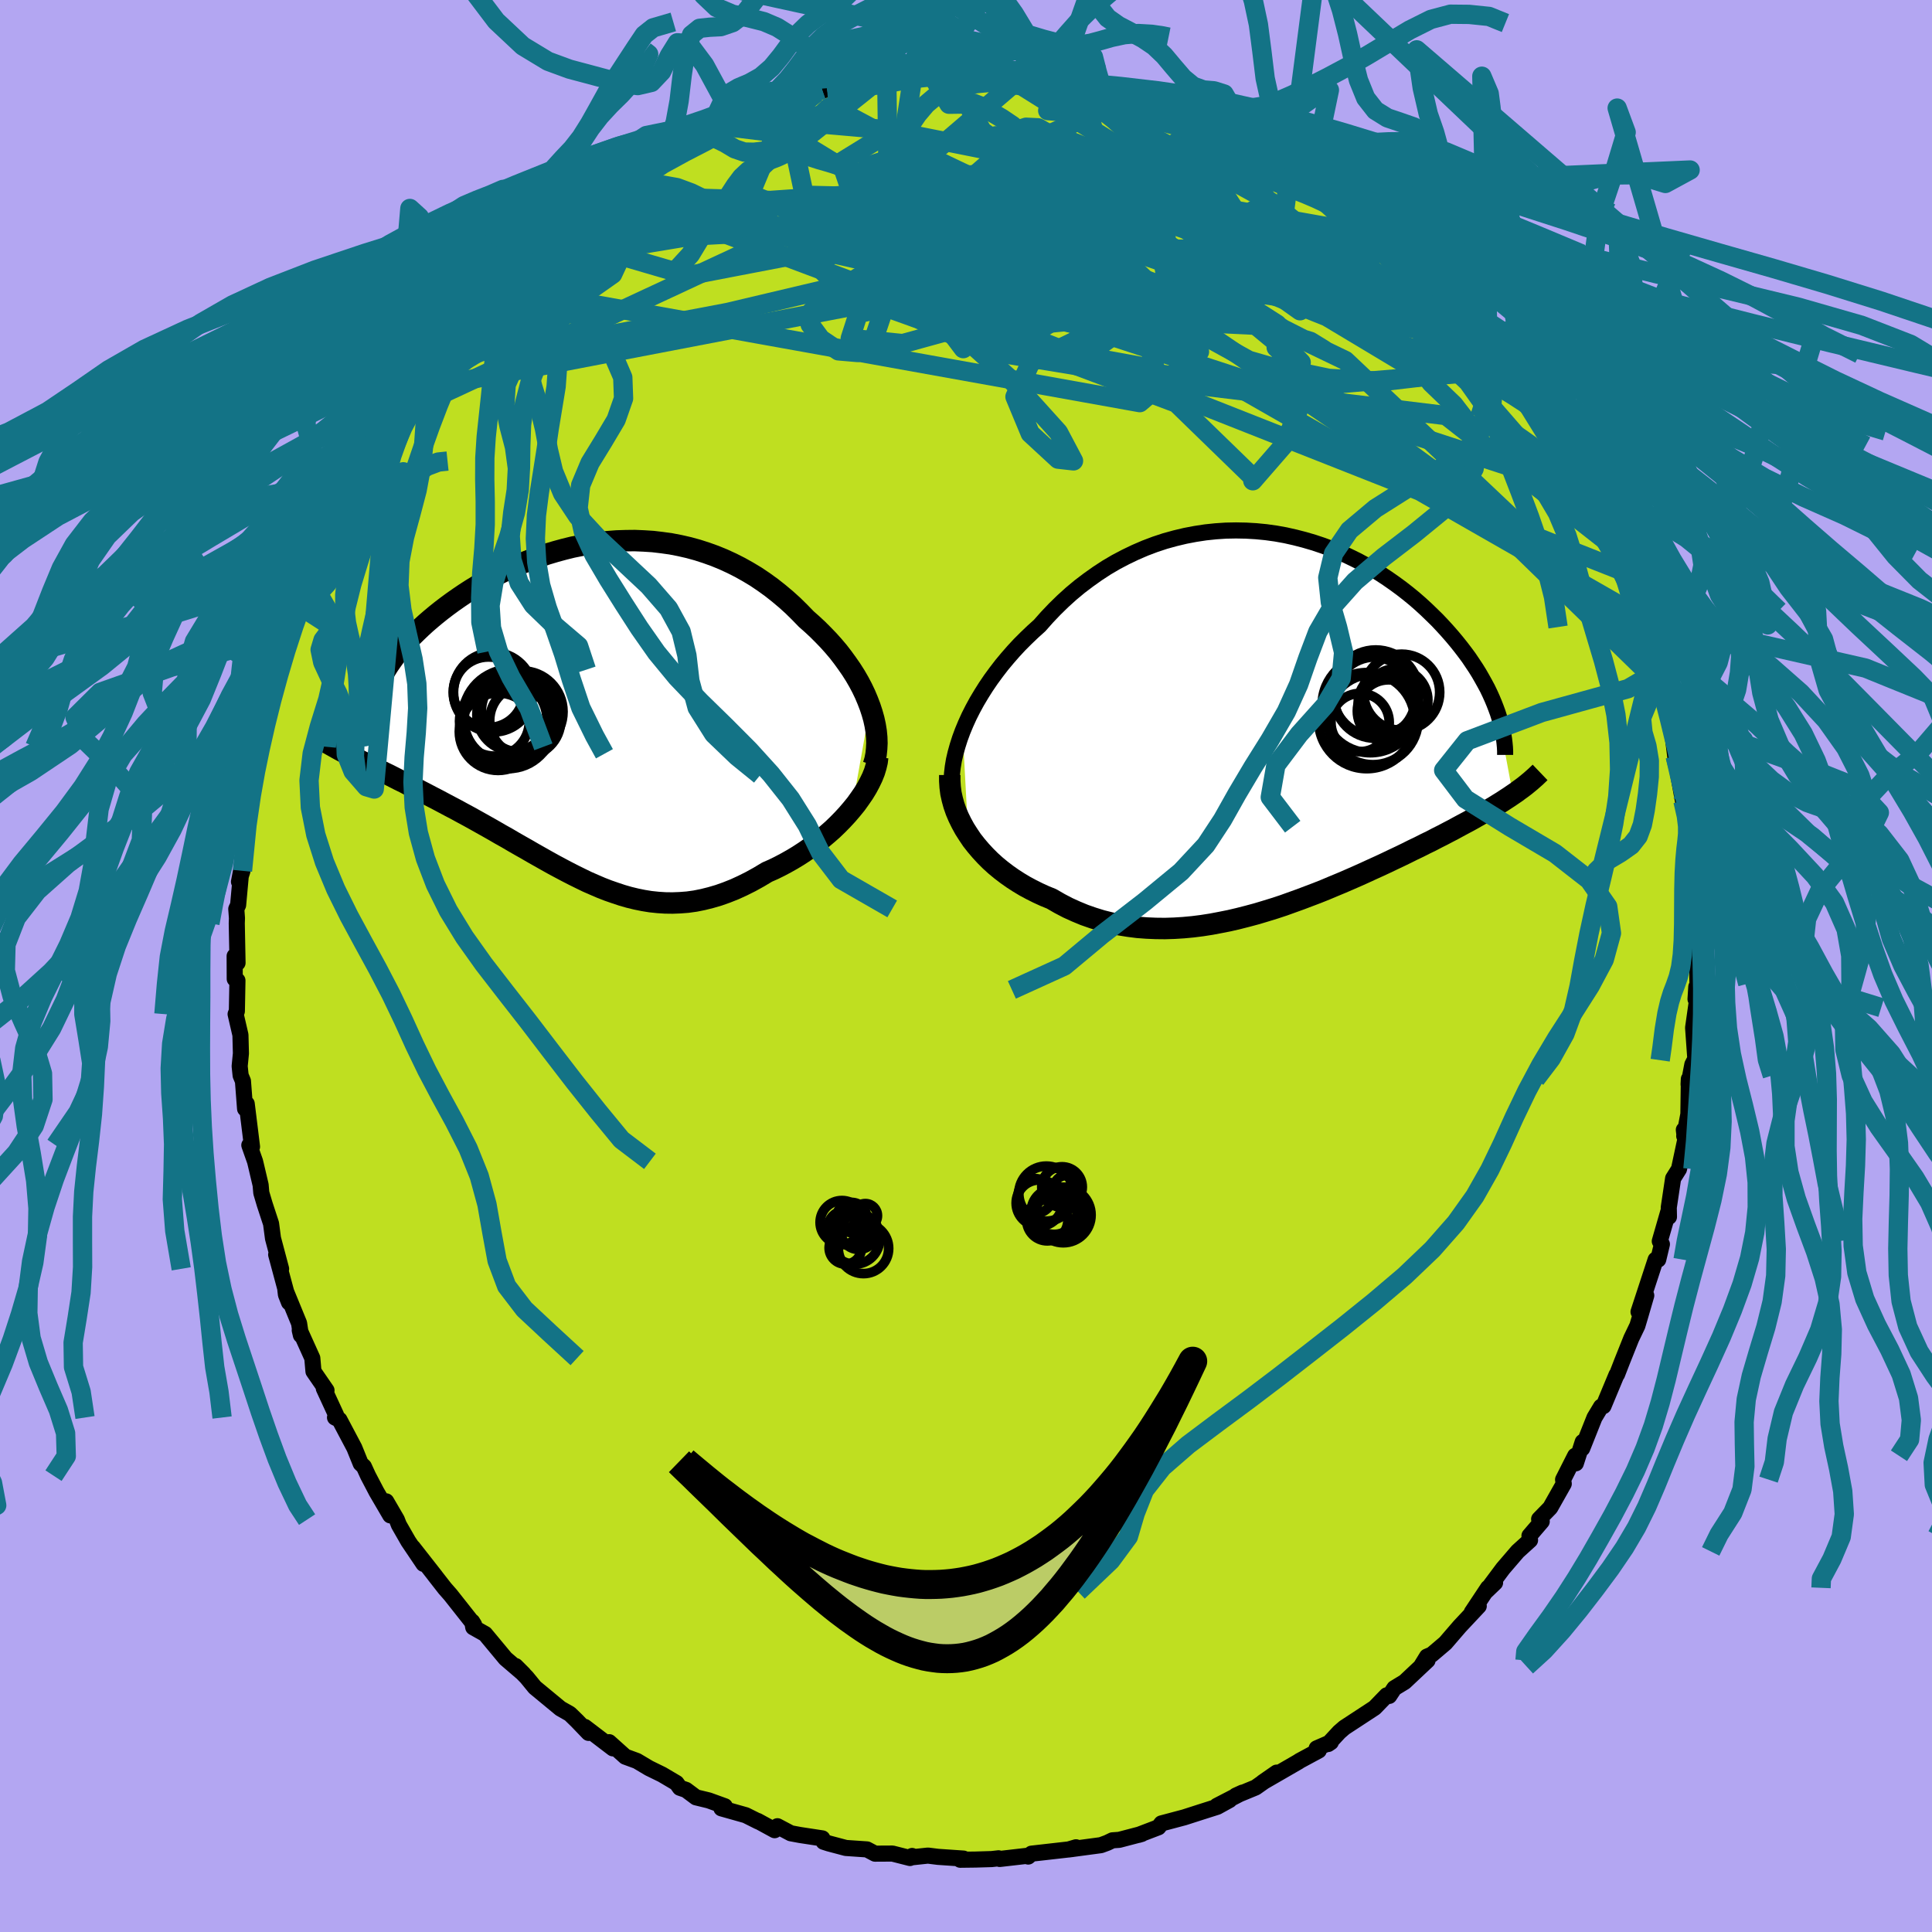 <svg xmlns="http://www.w3.org/2000/svg" width="500" height="500" viewBox="-100 -100 200 200"><defs><clipPath id="c"><path d="m29.02-.4-.25-.65-.27-.64-.31-.65-.34-.64-.37-.64-.4-.63-.43-.62-.45-.62-.47-.61-.5-.59-.52-.58-.55-.57-.56-.56-.58-.54-.6-.53-.68-.7-.7-.69-.72-.65-.75-.63-.76-.6-.79-.57-.8-.54-.83-.5-.84-.47-.85-.43-.87-.4-.88-.36-.89-.32-.9-.29-.91-.25-.92-.21-.93-.18-.93-.13-.93-.11-.93-.06-.94-.04-.93.01-.94.03-.92.07-.93.1-.92.13-.91.16-.9.18-.89.22-.88.24-.87.26-.86.29-.84.3-.82.33-.81.34-.8.37-.77.37-.76.39-.73.41-.72.41-.69.42-.67.43-.65.44-.63.44-.6.44-.59.45-.55.44-.54.45-.51.44-.48.44-.46.44-.45.44-.41.44-.4.43-.38.44-.35.43-.33.43-.3.42-.29.42-.26.41-.24.41-.21.41-.2.39-.17.4-2.73 7.43.44.22.45.23.46.23.47.23.49.25.49.24.51.26.52.25.53.27.53.27.55.27.55.29.57.28.57.3.58.3.59.31.6.31.62.33.62.33.63.33.64.35.65.35.65.36.66.37.66.37.67.38.67.39.68.38.68.4.68.39.69.39.69.4.69.39.69.39.7.39.69.37.7.37.7.36.71.35.7.34.71.31.72.31.72.28.72.25.72.24.73.21.74.18.74.15.74.12.76.08.76.05.76.01.78-.03.78-.06.79-.11.8-.16.8-.2.82-.24.82-.29.83-.33.83-.38.84-.42.85-.47.85-.51.66-.29.65-.32.64-.34.64-.36.63-.38.63-.41.61-.42.6-.45.58-.46.57-.48.56-.49.53-.51.51-.52.49-.53.47-.55"/></clipPath><clipPath id="b"><path d="m-32.35 1.06.32-.77.35-.77.39-.77.42-.77.46-.77.48-.76.51-.75.55-.75.56-.73.6-.72.62-.71.64-.69.67-.67.69-.66.71-.64.77-.87.8-.84.83-.81.86-.78.89-.74.91-.69.93-.66.95-.62.97-.57.99-.52 1-.48 1.02-.44 1.03-.39 1.03-.34 1.05-.29 1.05-.25 1.05-.2 1.05-.16 1.05-.11 1.05-.07 1.05-.02 1.04.02 1.03.06 1.03.1 1.01.14 1 .18.98.22.97.25.96.28.93.31.92.34.9.37.87.4.86.42.83.44.81.46.78.48.76.5.73.51.71.52.68.53.66.54.63.55.61.56.58.56.56.55.53.56.51.56.49.56.46.55.44.55.42.55.4.54.37.55.36.54.33.53.31.54.29.52.28.52.25.52.23.51.21.5.19.49.18.49 1.57 8.47-.35.24-.37.24-.38.25-.39.24-.4.25-.42.25-.44.26-.45.26-.46.26-.47.27-.49.27-.51.27-.52.28-.53.29-.54.28-.57.3-.58.29-.59.31-.62.3-.63.32-.65.31-.66.33-.68.33-.7.33-.71.34-.73.34-.75.34-.76.35-.78.35-.8.35-.81.35-.82.34-.83.35-.85.34-.87.33-.87.33-.89.32-.89.32-.91.3-.91.28-.93.28-.93.25-.94.24-.94.22-.95.19-.95.18-.96.15-.95.12-.96.09-.96.06-.96.03-.95-.01-.95-.04-.94-.07-.94-.12-.93-.15-.92-.19-.92-.23-.9-.28-.89-.31-.87-.36-.86-.39-.84-.44-.83-.48-.71-.29-.7-.32-.68-.34-.67-.36-.65-.39-.62-.4-.61-.43-.59-.45-.57-.47-.54-.49-.51-.51-.49-.53-.46-.54-.44-.56-.39-.58"/></clipPath><filter id="a"><feTurbulence baseFrequency=".05" numOctaves="3" result="noise" type="noise"/><feDisplacementMap in="SourceGraphic" in2="noise" scale="2"/></filter></defs><rect width="100%" height="100%" x="-100" y="-100" fill="#B3A6F2"/><path fill="#BFDF20" stroke="#000" stroke-linejoin="round" stroke-width="1.667" d="m75.72 1.71.03.76-.15-.31-.08 1.27.23-.43-.48 3.39.23 3.22-.31.59-.39 2.06.03-.56-.05 3.64-.43 2.26.02-.13-.06-.51.22.69-.72 3.37-.61.97-.45 3.01.02.97-.08-.5-.87 3.02.22.31-.38 1.59-.27.01-1.77 5.4.8-1.69-.66 2.26-.26.87-.63 1.31-.97 2.43-.5 1.29-.06.05-1.35 3.24-.25.06-.68 1.13-1.27 3.19.05-.67-.71 2.21-.07-.78-1.25 2.47.07.43-1.4 2.48-1.15 1.18.27.24-1.27 1.48.06.46-1.28 1.16-1.52 1.77-1.79 2.4.97-.93-.73.53-1.68 2.53.72-.64-1.97 2.1-1.49 1.73-1.4 1.19-.5.21-.62 1.01.68-.62-2.37 2.23-1.07.65-.53.8-.26-.06-1.25 1.29-3.13 2.05-.53.46-1.15 1.24.28-.19-1.47.64.22.22-2 1.08-.11.08-3.69 2.13 1.44-1-2.18 1.54-2.04.84.68-.31-2.65 1.37 1.31-.6-1.27.7-1.67.53-1.74.56-2.37.63-.31.4-2.07.79.34-.1-2.33.61-.7.05-.54.26-.65.24-3.36.45.78-.23-.38.18-4.23.48-.34.3-.08-.08-2.87.33-.12-.07-.71.08L1 92.5l-1.6.02.34-.12-2.64-.18-1.04-.13-1.69.18.05-.14-.22.21-1.81-.46-1.81.01-.83-.44-2.19-.15-1.77-.47-.53-.17-.13-.35-2.3-.35-.97-.18-1.38-.73-.29.41-1.76-.96.07.06-1.3-.65-2.52-.71.35-.22-1.66-.6-1.32-.32-1.03-.77-.64-.22-.35-.49-1.49-.88-1.35-.66-1.26-.75-1.2-.44-1.67-1.5.39.64-2.91-2.22.39.62-1.19-1.24-.75-.73-.97-.55-2.65-2.19-.85-1.04-1.14-1.17.82.82-1.88-1.61-.08-.1-2.02-2.43-1.23-.69-.11-.59.2.32-2.44-3.09-.58-.66-1.07-1.37.1.12-2.36-3.01 1.11 1.71-1.57-2.33-.98-1.71-.21-.54-1.1-1.89.42 1.45-1.42-2.43-.88-1.68-.43-.94-.33-.31-.66-1.63-1.54-2.91-.46-.23.11-.26-1.27-2.75.28.2-1.35-1.96-.12-1.38-1.3-2.88.12.51-.19-1.24-1.42-3.46.06.5.32.81-1.33-4.95.51 1.47-.84-3.16-.2-1.52-.66-2.01-.35-1.18-.07-.81-.5-2.12-.08-.33-.59-1.67.28.16-.55-4.45-.17.52-.22-2.87-.24-.58-.1-.96.13-1.32-.05-1.91-.5-2.16.13-.3.06-3.18-.28-.16-.01-2.37.3.71-.08-4.1.02-.53-.07-.96.19-.4.34-3.73-.25 1.32.36-1.13.19-3.78.28-2.61.05 1.51.45-3.55.1-1.48.53-1.5-.15-.71-.11 1.21.27-1.93.92-3.21.44-1.32-.25-.3.77-3.16.71-.99.42-1.85-.4.98.91-3.1.28-.92.5-.73-.1-.27.76-2.04.4-1.19.38-.57 1.73-4.12.59-1.13-.9 1.76 1.54-3.24 1.08-1.21.2-.96 1.35-1.89.33-.61-.39-.09.7-1.02 1.3-2.35.83-.69-.01-.74 1.63-1.88-.07.03 1.43-2.4.82-.99 1.22-1.07.71-1.08.28-.51 1.64-1.44.2-.74 2.02-2.16-.97 1.4 1.35-1.86 1.24-1.33.7-.71 2-1.48.71-.81.91-.72.42-.23-.08-.05 3.68-3.02-.31.23.39-.08.65-.92 1.27-.98 3.23-2.15.02.13-.43.2 2.3-1.05 3.04-1.94.2-.1-.71.75 2.99-1.58 1.41-.76-.6.18 1.76-.55.46-.09.57-.58.01.07 4.68-1.34 1.07-.68-.8.45.72-.43 2.54-.81-.6.36 1.12-.41 3.91-.46-1.42.07 3.69-.56-.88.03 3.66-.48-.44.13 1.45-.2-.01-.03h.86l1.8.05 2.7.06-.39-.11 1.08.09 2.2-.14-.12.24 2.26-.13.09.38 2.71.07 2.54.27.63.14-.41.22 1.68-.09-.22.13 1.14.42 3.3.54.43.5 1.34.19.24.31 1.56.34 2.15.81.39.27 1.02.42.4.11 2.33.84.15.47 1.7.61-.46-.42 2.74 1.46-.51-.33 3.37 2.09-.81-.48 2.2 1.62 1.14.56.02.04 2.62 2.02-.5-.46 2.04 1.24 1.42 1.08.99.99.32.45 1.98 1.69-1.45-1.39 1.78 1.86 1.12 1.2 1.43 1.12-.02.43.63.16 2.02 2.15.22.43 1.4 1.94 1.2 1.01-.73-.98 1.74 2.44.79 1.62.36-.04.99 1.36 1.23 1.68.37.96 1.71 2.27.61.72-.56-.6 1.22 1.53.19 1.07 2.43 3.71-.5-.29.25-.11.21 1.36.85 1.14 1.65 3.41-.69-1.08 1.65 3.69-.82-1.89 1.9 4.04.7 2.56.72 1.15-.64-1.69.59 2.07.61 1.91.48 2.45-.28-1 .63 2.04.25 1.3.66 1.46.53 2.11.06.89.23 1.84.21 1.38.59 3.25.51 2.07.17.59-.01 1.75.08-.64-.1.52.32.55.25 2.87-.1.73v3.54l.27 3.3-.07.35.15 1.63.03 1.53.03.76" filter="url(#a)"/><path fill="#fff" d="m-32.35 1.06.32-.77.35-.77.39-.77.42-.77.46-.77.48-.76.51-.75.55-.75.56-.73.6-.72.62-.71.64-.69.67-.67.69-.66.71-.64.77-.87.8-.84.83-.81.86-.78.89-.74.91-.69.93-.66.95-.62.97-.57.99-.52 1-.48 1.02-.44 1.03-.39 1.03-.34 1.05-.29 1.05-.25 1.05-.2 1.05-.16 1.05-.11 1.05-.07 1.05-.02 1.04.02 1.03.06 1.03.1 1.01.14 1 .18.98.22.97.25.96.28.93.31.92.34.9.37.87.4.86.42.83.44.81.46.78.48.76.5.73.51.71.52.68.53.66.54.63.55.61.56.58.56.56.55.53.56.51.56.49.56.46.55.44.55.42.55.4.54.37.55.36.54.33.53.31.54.29.52.28.52.25.52.23.51.21.5.19.49.18.49 1.57 8.47-.35.24-.37.24-.38.25-.39.24-.4.25-.42.25-.44.26-.45.26-.46.26-.47.27-.49.27-.51.27-.52.28-.53.29-.54.28-.57.3-.58.29-.59.31-.62.3-.63.32-.65.31-.66.33-.68.33-.7.33-.71.34-.73.34-.75.34-.76.35-.78.35-.8.35-.81.35-.82.34-.83.35-.85.34-.87.33-.87.33-.89.32-.89.32-.91.3-.91.28-.93.28-.93.25-.94.24-.94.22-.95.19-.95.18-.96.15-.95.12-.96.09-.96.06-.96.03-.95-.01-.95-.04-.94-.07-.94-.12-.93-.15-.92-.19-.92-.23-.9-.28-.89-.31-.87-.36-.86-.39-.84-.44-.83-.48-.71-.29-.7-.32-.68-.34-.67-.36-.65-.39-.62-.4-.61-.43-.59-.45-.57-.47-.54-.49-.51-.51-.49-.53-.46-.54-.44-.56-.39-.58" filter="url(#a)" transform="translate(32 -25.37)"/><path fill="#fff" d="m29.02-.4-.25-.65-.27-.64-.31-.65-.34-.64-.37-.64-.4-.63-.43-.62-.45-.62-.47-.61-.5-.59-.52-.58-.55-.57-.56-.56-.58-.54-.6-.53-.68-.7-.7-.69-.72-.65-.75-.63-.76-.6-.79-.57-.8-.54-.83-.5-.84-.47-.85-.43-.87-.4-.88-.36-.89-.32-.9-.29-.91-.25-.92-.21-.93-.18-.93-.13-.93-.11-.93-.06-.94-.04-.93.01-.94.03-.92.07-.93.1-.92.13-.91.16-.9.18-.89.22-.88.24-.87.26-.86.29-.84.3-.82.33-.81.34-.8.37-.77.37-.76.39-.73.41-.72.41-.69.42-.67.43-.65.44-.63.44-.6.44-.59.45-.55.44-.54.45-.51.44-.48.44-.46.44-.45.44-.41.44-.4.43-.38.44-.35.43-.33.43-.3.42-.29.42-.26.41-.24.41-.21.41-.2.39-.17.4-2.73 7.43.44.22.45.23.46.23.47.23.49.25.49.24.51.26.52.25.53.27.53.27.55.27.55.29.57.28.57.3.58.3.59.31.6.31.62.33.62.33.63.33.64.35.65.35.65.36.66.37.66.37.67.38.67.39.68.38.68.4.68.39.69.39.69.4.69.39.69.39.7.39.69.37.7.37.7.36.71.35.7.34.71.31.72.31.72.28.72.25.72.24.73.21.74.18.74.15.74.12.76.08.76.05.76.01.78-.03.78-.06.79-.11.8-.16.8-.2.82-.24.82-.29.83-.33.83-.38.84-.42.85-.47.85-.51.66-.29.65-.32.64-.34.64-.36.63-.38.63-.41.61-.42.6-.45.58-.46.57-.48.56-.49.53-.51.51-.52.49-.53.47-.55" filter="url(#a)" transform="translate(-38.95 -26.44)"/><g fill="none" stroke="#000" transform="translate(32 -25.37)"><path stroke-linejoin="round" stroke-width="1.667" d="m-33.33 8.01-.1-.59-.06-.62v-.66l.04-.67.08-.7.12-.72.17-.73.21-.75.24-.75.28-.76.32-.77.35-.77.39-.77.42-.77.46-.77.48-.76.51-.75.55-.75.56-.73.6-.72.62-.71.64-.69.67-.67.69-.66.71-.64.77-.87.8-.84.83-.81.86-.78.89-.74.91-.69.93-.66.95-.62.97-.57.99-.52 1-.48 1.02-.44 1.03-.39 1.03-.34 1.05-.29 1.05-.25 1.05-.2 1.05-.16 1.05-.11 1.05-.07 1.05-.02 1.04.02 1.03.06 1.03.1 1.01.14 1 .18.98.22.97.25.96.28.93.31.92.34.9.37.87.4.86.42.83.44.81.46.78.48.76.5.73.51.71.52.68.53.66.54.63.55.61.56.58.56.56.55.53.56.51.56.49.56.46.55.44.55.42.55.4.54.37.55.36.54.33.53.31.54.29.52.28.52.25.52.23.51.21.5.19.49.18.49.15.47.14.47.12.46.1.45.08.44.07.44.05.42.04.42.02.4v.4" filter="url(#a)"/><path stroke-linejoin="round" stroke-width="2.222" d="M-33.68 5.6v.63l.04.62.08.63.14.63.17.62.22.63.26.61.3.61.33.6.37.58.39.58.44.56.46.54.49.53.51.51.54.49.57.47.59.45.61.43.62.4.65.39.67.36.68.34.7.32.71.29.83.48.84.44.86.39.87.36.89.31.9.28.92.23.92.19.93.15.94.12.94.07.95.04.95.01.96-.03.96-.06.96-.09.95-.12.96-.15.95-.18.95-.19.94-.22.94-.24.93-.25.93-.28.91-.28.91-.3.89-.32.89-.32.87-.33.87-.33.85-.34.83-.35.82-.34.81-.35.8-.35.78-.35.76-.35.75-.34.73-.34.71-.34.7-.33.68-.33.66-.33.65-.31.63-.32.62-.3.59-.31.58-.29.57-.3.54-.28.53-.29.52-.28.51-.27.49-.27.47-.27.46-.26.45-.26.44-.26.42-.25.4-.25.39-.24.38-.25.37-.24.35-.24.34-.23.32-.24.32-.23.3-.23.28-.23.28-.23.26-.23.25-.22.24-.23.23-.22" filter="url(#a)"/><circle cx="13.093" cy="-2.966" r="3.944" clip-path="url(#b)" filter="url(#a)"/><circle cx="11.628" cy="-1.931" r="3.026" clip-path="url(#b)" filter="url(#a)"/><circle cx="11.748" cy="-1.021" r="3.238" clip-path="url(#b)" filter="url(#a)"/><circle cx="12.538" cy="-2.131" r="3.276" clip-path="url(#b)" filter="url(#a)"/><circle cx="10.418" cy="-2.871" r="4.474" clip-path="url(#b)" filter="url(#a)"/><circle cx="9.848" cy="-1.681" r="4.972" clip-path="url(#b)" filter="url(#a)"/><circle cx="8.798" cy=".164" r="3.016" clip-path="url(#b)" filter="url(#a)"/><circle cx="10.338" cy="-2.416" r="4.204" clip-path="url(#b)" filter="url(#a)"/><circle cx="10.128" cy="-.156" r="4.688" clip-path="url(#b)" filter="url(#a)"/><circle cx="9.483" cy="-.031" r="4.972" clip-path="url(#b)" filter="url(#a)"/></g><g fill="none" stroke="#000" transform="translate(-38.95 -26.44)"><path stroke-linejoin="round" stroke-width="2.222" d="m29.37 5.63.16-.54.11-.56.06-.57.03-.59-.02-.61-.06-.62-.1-.62-.14-.64-.18-.64-.21-.64-.25-.65-.27-.64-.31-.65-.34-.64-.37-.64-.4-.63-.43-.62-.45-.62-.47-.61-.5-.59-.52-.58-.55-.57-.56-.56-.58-.54-.6-.53-.68-.7-.7-.69-.72-.65-.75-.63-.76-.6-.79-.57-.8-.54-.83-.5-.84-.47-.85-.43-.87-.4-.88-.36-.89-.32-.9-.29-.91-.25-.92-.21-.93-.18-.93-.13-.93-.11-.93-.06-.94-.04-.93.01-.94.03-.92.07-.93.1-.92.13-.91.16-.9.18-.89.22-.88.24-.87.26-.86.29-.84.3-.82.33-.81.34-.8.37-.77.37-.76.39-.73.41-.72.41-.69.42-.67.43-.65.44-.63.44-.6.44-.59.45-.55.44-.54.45-.51.44-.48.44-.46.44-.45.44-.41.44-.4.43-.38.44-.35.43-.33.43-.3.42-.29.42-.26.41-.24.41-.21.41-.2.39-.17.4-.14.38-.13.38-.1.37-.08.36-.06.36-.04.35-.02.34.01.34.02.33.04.32" filter="url(#a)"/><path stroke-linejoin="round" stroke-width="2.222" d="m29.81 4.81-.06.5-.12.51-.16.53-.22.55-.26.54-.3.56-.34.56-.38.55-.4.56-.44.54-.47.55-.49.53-.51.52-.53.51-.56.49-.57.48-.58.46-.6.45-.61.42-.63.41-.63.38-.64.36-.64.34-.65.32-.66.29-.85.51-.85.47-.84.42-.83.38-.83.33-.82.29-.82.24-.8.2-.8.16-.79.11-.78.06-.78.03-.76-.01-.76-.05-.76-.08-.74-.12-.74-.15-.74-.18-.73-.21-.72-.24-.72-.25-.72-.28-.72-.31-.71-.31-.7-.34-.71-.35-.7-.36-.7-.37-.69-.37-.7-.39-.69-.39-.69-.39-.69-.4-.69-.39-.68-.39-.68-.4-.68-.38-.67-.39-.67-.38-.66-.37-.66-.37-.65-.36-.65-.35-.64-.35-.63-.33-.62-.33-.62-.33-.6-.31-.59-.31-.58-.3-.57-.3-.57-.28-.55-.29-.55-.27-.53-.27-.53-.27-.52-.25-.51-.26-.49-.24-.49-.25-.47-.23-.46-.23-.45-.23-.44-.22-.42-.22-.42-.22-.4-.21-.38-.21-.37-.21-.36-.2-.35-.2-.33-.2-.32-.19-.31-.2" filter="url(#a)"/><circle cx="-10.481" cy="-1.901" r="3.652" clip-path="url(#c)" filter="url(#a)"/><circle cx="-9.986" cy="-1.901" r="4.118" clip-path="url(#c)" filter="url(#a)"/><circle cx="-6.681" cy="1.029" r="3.678" clip-path="url(#c)" filter="url(#a)"/><circle cx="-9.491" cy="2.184" r="4.01" clip-path="url(#c)" filter="url(#a)"/><circle cx="-7.926" cy=".424" r="3.758" clip-path="url(#c)" filter="url(#a)"/><circle cx="-8.186" cy=".669" r="4.946" clip-path="url(#c)" filter="url(#a)"/><circle cx="-9.866" cy="1.104" r="3.612" clip-path="url(#c)" filter="url(#a)"/><circle cx="-8.431" cy="1.329" r="4.676" clip-path="url(#c)" filter="url(#a)"/><circle cx="-6.996" cy=".119" r="4.23" clip-path="url(#c)" filter="url(#a)"/><circle cx="-8.711" cy=".999" r="4.296" clip-path="url(#c)" filter="url(#a)"/></g><g fill="none" stroke="#137386" stroke-linejoin="round" stroke-width="2"><path d="M70.25-34.71 23.28-66.59 10.9-78.33 6.16-83.8l-1.4-2.42.21-.22.81 1.18.81 1.69.06 1.59-1.5 1.47-3.51 1.63-5.19 1.91-5.66 1.78-4.26.91-.92-.39 3.81-1.02 8.93.35 13.21 4.02 12.61 7.73-6.18 5.27-66.93-12.03" filter="url(#a)"/><path d="m-9.08-91.7-8.71 6.96 1.05 4.95 4.55.11 3.63-1.23 3.7-.35 4.49.79 4.36 1.33L7-77.59l1.22 1.97-.59 2.73-2.62 3.39-4.95 3.25-6.61 1.82-5.43-.54.83-2.57L.93-70.26l22.73-.31 22.67 3.34 10.85 6.82" filter="url(#a)"/><path d="m56.19-61.77-25.52 2.16-29.12-4.61-10.82-5.36.2-3.99 4.26-2.39 4.77-.84 3.46.5 1.78 1.26 1.08 1.55 1.16 1.7.06 1.76-3.48 1.19-7.26-.35-6.17-1.91 2.15-1.13 15.9 4.94 55.74 18.22" filter="url(#a)"/><path d="m69.58-36.24-53.49-30.6-12.3-5.84-3.32-1.16-3.53-1.65-.74-1.36 4.15.18 6.74 1.64 5.28 1.9 1.55 1-1.64-.23-2.91-.9L6.3-74.3l-3.6-1.34-4.61-2.24-4.58-2.92-2.39-1.5 1.71 3.75 12.91 13.1 62.06 24.5" filter="url(#a)"/><path d="M-57.64-59.5-.79-70.4l16.9-4.98 11.71 2.69 7.72 3.73 1.28.03-3.57-3.51-4.61-4.35-2.87-2.99-.73-1.26-.27-.36H22.2l-8.06 1.16-16.86 3.77-26.02 5-14.22-4.16" filter="url(#a)"/><path d="M27.29-86.35-.75-66.31l.47 2.4-4.98-6.61-5.92-7.5-1.76-5.2 3.8-2.34 8.62.24 11.16 2.26 10.09 3.34 5.33 3.49-1.03 3.33-5.95 3.55-8.41 2.58-8.1-4.37L24.56-87.3" filter="url(#a)"/><path d="M56.19-61.77 37.28-75.56l-3.77.35-4.73.43-6.37-1.59-5.52-1.92-3.52-1.38-1.53-1.02.12-.95 1.37-.87 2.07-.64 1.97-.33 1.03-.13-.45-.05h-1.96l-3.01.14-3.47.39-3.57.61-3.69.58-3.95.1-3.53-.92-.48-1.93 6.85-1.15 18 4.39 35.9 18.1m-94.32-15.2 28.13 3.45L3.8-71.02l-3.49-.31-5.8-1.88.64-1.44 6.05.05 6.48 1.67 3.2 2.7-.72 2.8-3.04 1.85-3.55.13-3.36-1.57-3.38-2.09-3.13-.63-.08 2.1 8.63 3.98 21.21 3.49 26.24 3.19 17.14 13.42" filter="url(#a)"/><path d="m48.58-70.93-5.5-2.94-9.1 2.26-14.74 2.05-9.66.7h.73l8.35.47 10.07 1.61 6.92 2.12 1.35.83-4.19-2.13-7.56-4.96-7.5-5.53-4.35-3.31.19-.31 3.79.22 4.32-2.66 11.77-.44" filter="url(#a)"/><path d="M-18.43-89.26-23.8-76.4l17.28-.76 14.42-.02 5.97 1.26-.49.75-.83.09 3.65.76 8.02 2.78 7.98 5.1 3.19 6.4-2.37 5.98-3.33 3.83.17-.19-8.08-7.85-59.14-22.18" filter="url(#a)"/><path d="m-15.5-90.37-3.55 2.85 10.74.94 13.2 2.64 11.3 3.59 8.42 3.6 4.92 2.88.31 1.4-4.71-.47-8.29-1.96-8.61-2.44-5.54-1.98-1.07-1.2 1.69-.61.69.09-2.7 1.94-3.28 5.55 4.68 8.68 16.89 3.07-7.65-29.56" filter="url(#a)"/><path d="m21-88.8 13.58 20.97-2.22-1.58 2.66-2.32 5.47.29 5.4 2.37 3.75 3.23.95 2.91-2.39 1.83-5.04.59-5.6-.32-3.72-.78-1.05-1.07-.3-1.58-2.82-2.33-6.61-2.81-7.53-2.77-4.39-3.56-2.69-7.36 4.54-8.01" filter="url(#a)"/><path d="m-25.31-86.95 6.79.83 8.95 5.47 6.35 4.96 4.35 3.08 4.14 1.81 4.08.88 3.57-.18 2.6-1.08.93-1.38-1.33-.86-3.28.23-4.4 1.13-6.51.5-12.31-2.38-18.42-3.94-14.49 3.2" filter="url(#a)"/><path d="M31.42-84.23 9.18-80.74l3.16.18.63-2.04.16-.83 2.24 1.5 2.51 2.76-.38 2.37-4.62.96-7.61-.52-7.9-1.44-5.67-1.69-2.11-1.43 1.27-.86 3.39-.14 3.94.65 3.52 1.54 2.98 2.55 2.42 3.56.61 3.99-3.63 2.8-7.92-.88-4.53-6.12 11-9.54 14.79-6.77" filter="url(#a)"/><path d="m-8.2-91.73.29 21.36 14.72 5.49-.23-3.72-7.93-4.91-6.36-3.17-.09-1.44 6.38-.35 9.87.16 9.26.16 5.55-.21.59-.54-4.5-.39-9.51.28-13.66.85-13.76.24-6.01-2.52 6.79-6.33 6.33-4.47" filter="url(#a)"/><path d="M71.69-29.31 51.28-49.17 36.47-60.01l-4.36-4.02.99-.13 1.6 1.68-1.05 1.04-4.37-1.26-6.29-3.47-6.32-4.32-5.27-3.48-4.22-1.61-3.64.32-3.41 1.39-2.79 1.2-1.08-.01 1.87-1.42 4.83-2.04 5.16-1.22.07.94-10.72 3.53-22.17 5.24-23.3 4.41-5.46-1.8" filter="url(#a)"/><path d="M43.72-75.41 4.57-82.36l-1.49-3.58 7.54.47 7.09 2.83 4.79 3.38 2.81 2.81.64 1.67-2.42.56-5.72.04-7.7.45-7.08 1.49-3.79 2.41.5 2.47 2.98 1.38 2.02-.68.49-3.09 5.1-4.6 14.32-4.29-.09-8.66" filter="url(#a)"/><path d="M-44.29-74.68-.4-77.12l2.62 3.22-8.83.92-4.29-.24 2.31 1.62 6.23 4.59 6.94 6.24 4.99 5.53 1.56 2.95-1.6-.18-2.88-2.66-1.58-3.8 1.63-3.55 5.07-2.45 6.73-1.43 5.38-1.35 1.44-2.41-3-3.7-5.8-3.6-8.53-1.83-18.5-.61-32.45 4.23" filter="url(#a)"/><path d="m19.2-89.45-1.02 7.42 2.09 8.32.74 4.25-.34 1.38-2.55-1.18-4.55-3.29-5.48-4.29-5.56-3.9-5.18-2.47-4.42-.61-3.15 1.04-1.29 2.18 1.03 2.84L-7-74.51l5.76 3.52 7.25 3.24 6.54 1.54 1.93-2.07-5.98-6.48-11.64-8.44-9.62-5.13-13.15 1.56" filter="url(#a)"/><path d="M70.86-32.8 39.27-62.68l-7.4-3.56-12.73-.6L3.98-69.3l-11.42-3.01-6.29-1.42-1.77 1.11 2.75 2.84 7.47 2.68 11.02.85 12.03-1.21 10.54-1.86 7.88-.51 5.26 1.66 1.65 1.39-8.21-6.1L3.83-92.33" filter="url(#a)"/><path d="m-37.36-80.45 4.69.82 12.42.38 16.13-1.13 14.43.52L21-77.2l6.43 3.07 2.81 1.73.52-.17-.72-1.56-1.72-2.12-2.84-2.09-3.56-1.85-3.23-1.61-1.88-1.46-.17-1.26 1.62-.62L22.62-84l8.93 4.9 14.7 11.82 20.59 23.72" filter="url(#a)"/><path d="m49.19-70.34-1.23 9.48-10.61-6.36-6.28-2.5-3.21.28-1.27.08-.1-.94-.01-1.17-.74-.35-1.68 1.01-2.37 2.07-3.03 2.14-4.26.87-6.19-1.43-7.46-3.73-5.64-4.71.78-3.47 10.14-.53 17.38 2.36 17.04 4.2 15.74 11.27" filter="url(#a)"/><path d="M58.41-58.73 33.95-69.08l-14.3-4.93-3.14-1.34-2.36.39L11-73.62l-1.44 1.96 1.29 2.11 3.03 1.57 3.38.43 3.03-.94 2.38-2.07 1.41-2.63.08-2.44-1.13-1.63-1.45-.5-.29.59 2.29 1.45 5.32 1.91 6.98 1.62 5.46.05.6-2.56-5.31-4.86-13.09-8.16" filter="url(#a)"/><path d="m-59.19-56.91 40.65-18.94 20.19-4.97 3.14.4-4.9 2.84-6.25 3.42-4.84 2.9-3.15 2.03-1.63 1.46-.15 1.37 1.1 1.49 1.82 1.23 1.97.17 1.79-1.68 1.22-3.62.19-4.69-.72-4.06-.17-1.83 2.66.62 6.78 1.43 11.91 1.35 38.79 7.8" filter="url(#a)"/><path d="m-18.48-91.06 1.07-.37 1.14-.23 1.11-.15 1.21-.09 1.3-.06 1.33-.05 1.31-.07 1.27-.09 1.19-.13 1.09-.16.94-.18.79-.11.74.06.88.24 1.35.22 1.68.02 1.01-.01h.97l1.05.02 1.13.06 1.21.09 1.3.12 1.35.14 1.31.15 1.19.16 1.01.15.87.15.86.17.97.23 1.18.3 1.37.37 1.34.38 1.16.28-22.76-2.83 1.8 3.07 1.41-.02 1.08-.1.98.38.99.6 1.03.61 1.08.73 1.13 1.04 1.15 1.39 1.11 1.6.99 1.5.8 1.13.62.76.45.76.3 1.44.29 2.62" filter="url(#a)"/><path d="m-3.56-92.28 1.77.47 1.4 1.48L.7-88.17l.99 1.74 1.02.73 1.1-.17 1.17-.55 1.24-.41 1.24.06 1.15.65.98 1.17.78 1.54.61 1.71.54 1.74.62 1.7.77 1.69.93 1.64.94 1.29.96.3" filter="url(#a)"/><path d="M-4.42-92.28-5-96.3l-.78-.22-.96 1.15-1.13 1.14-1.25.69-1.32.26-1.36-.04-1.38-.26-1.36-.46-1.31-.67-1.26-.82-1.21-.87-1.24-.78-1.36-.58-1.55-.39-1.71-.38-1.65-.7-1.35-1.28-1.05-1.56 41.69 9.09-1.05.14-.79.16-1.08.09-1.36.01-1.47-.03-1.4-.05-1.29-.03-1.18-.03-1.11.01-1.09.04-1.1.07-1.17.09-1.25.09-1.24.07-.94.05-.35.05" filter="url(#a)"/><path d="m20.97-96.16-.64-.13-1.1-.16-1.39-.08-1.44.12-1.31.28-1.16.33-1.05.28-1.05.17-1.14.04-1.25-.01-1.34.02-1.36.13-1.34.27-1.28.39-1.22.46-1.18.43-1.17.35-1.19.26-1.19.18-1.15.15-1 .16-.79.18-.55.15-.1.01.07-.48.47-1.25.71-.82.98-.26 1.17-.31 1.26-.98 1.24-1.79 1.23-2.27 1.22-2.21 1.25-1.77 1.35-1.25 1.49-.96 1.74-.95 2.01-.99 2.06-.56 1.38.27m-2.47-14.13-2.48-.16-1.8 1.77-1.54 1.05-1.43 1.16-1.38 2.13-1.36 3.2-1.35 3.8-1.34 3.68-1.3 2.9-1.21 1.75-1.1.6-.99-.02-.95.29-.99 1.23-1.14 1.68-1.39 1.31-1.88 5.35m0 0v1.33l-1.2.44-1.14.55-.9.87-.76 1.09-.75 1.08-.85.91-.99.69-1.09.5-1.09.41-.99.43-.85.53-.73.68-.65.87-.65 1-.67 1.06-.71 1.01-.72.99-.8 1.26-1.1 1.82-1.64 1.79M74.9-14.42l.29.93 1.35.26 2.3.29 2.28.71 1.62 1.28.88 1.77.43 2.09.44 2.16.76 2.03 1.05 1.77L87.31.35l.8 1.19.99.92 2.1.76 3.54 1.09M74.9-14.42l.24-1.23.52-2.04.58-2.22.37-2.06.05-1.82-.25-1.62-.44-1.5-.51-1.41-.51-1.33-.44-1.29-.3-1.29-.09-1.37.16-1.47.41-1.53.6-1.53.64-1.56.36-1.82-.38-2.51-1.3-3.7" filter="url(#a)"/><path d="m-14.38-90.78 2.27-.76 1.24-1.24 1.12-1.4 1.16-1.02 1.15-.46 1.07-.21.99-.36.96-.71 1-.93 1.11-.88 1.19-.68 1.24-.52 1.23-.59 1.21-.81 1.21-.98 1.21-.93 1.16-.69.74-.34-29.99 16.37 3.11-1.13 1.4-.89.73-1.15.6-1.46.71-1.44.92-1.05 1.12-.55 1.28-.21 1.36-.14 1.35-.3 1.3-.51 1.21-.7 1.11-.82 1-.86.94-.85.97-.74 1.15-.49 1.4-.16 1.45-.07.61-.37-51.7.74 2.45 3.24 2.76 2.59 2.61 1.58 2.23.82 1.88.5 1.75.47 1.74.48 1.68.25 1.42-.33 1.06-1.12.8-1.65.83-1.33 1.17.09 1.65 2.21 1.95 3.6 1.42 2.26" filter="url(#a)"/><path d="m-23.69-87.41.42-1.42 1.12-1.15 1.51-.47 1.36-.2 1.11-.19.95-.28.93-.36.99-.43 1.1-.5 1.19-.56 1.25-.65 1.27-.74 1.26-.8 1.24-.8 1.16-.73 1-.63.76-.61.34-.78-21.18 11.94 1.25-.45.85-.46.92-.6 1.12-.74 1.21-.84 1.13-.91.97-1.01.87-1.1.86-1.16.92-1.15 1.04-1.03 1.17-.89 1.28-.78 1.32-.72 1.33-.68 1.29-.59 1.22-.41 1.06-.25.85-.25.66-.45.65-1.02-3.29 21.39-2.05-.45-1.37-.57-1.3-.51-1.2-.45-1.06-.33-.98-.28-.97-.31-1.06-.34-1.16-.28-1.23-.09-1.21.1-1.12.14-1.02-.02-.97-.33-1.02-.61-1.12-.54-1.42.08-2.22 1.05" filter="url(#a)"/><path d="m-5.21-109.11-1.16 1.15-1.15 1.2-1.27 1.83-1.3 1.93-1.32 1.66-1.32 1.26-1.3.96-1.22.79-1.11.82-.98.95-.9 1.12-.9 1.23-.98 1.19-1.11.96-1.18.66-1.14.48-.95.56-.71.89-.56 1.2-.65 1.23-1.14 1.09-2.15 1.34m14.65-30.9.26 3.4-1.37 1.42-1.39.76-1.06 1.32-.79 2.05-.69 2.37-.78 2.26-.95 1.9-1.12 1.45-1.21.92-1.23.42-1.16.06-1.03.11-.83.67-.59 1.64-.38 2.52-.32 2.7-.39 2.13-.57 1.83-1.58 2.26M74.22-17.08l.79-2.87 1.43-2.42 1.54-2.23 1.14-2.07.65-1.91.3-1.77.12-1.64-.03-1.52-.23-1.38-.49-1.24-.71-1.13-.72-1.12-.46-1.29.05-1.66.6-2.14.95-2.55 1.04-2.7.9-2.54.74-2.32.54-2.32-.72-2.92" filter="url(#a)"/><path d="m71.86 9.75.19-1.32.24-1.9.27-1.63.28-1.2.28-.9.31-.8.3-.86.25-1.03.17-1.26.1-1.5.04-1.7.01-1.81.01-1.8.04-1.66.08-1.4.1-1.1.1-.83.07-.72v-.8l-.13-1.06-.35-1.55M-38.63-79.47l2.73 1.45 1.36-1.09.9-1.07.99-.57 1.27-.09 1.46.26 1.48.55 1.43.7 1.34.69 1.21.47 1.02.14.85-.07.77.04.81.42.8.71-56.65 9.42 2.14-1.35 2.03-.42 2.02-.16 1.96-.18 1.86-.32 1.75-.47 1.65-.53 1.57-.53 1.52-.5 1.41-.51 1.26-.62 1.08-.78.9-.95.8-1.05.81-1.08.94-.97 1.19-.78 1.38-.59 1.41-.55 1.24-.54 1.24.03 1.87 1.95 1.79 2.73-4.66 4 .97-.9 1.05-1.05.77-1.18.46-1.49.28-1.77.33-1.81.52-1.57.73-1.2.88-.97.94-.99.93-1.19.89-1.42.88-1.57.88-1.59.96-1.57 1.03-1.58 1.02-1.56.87-1.3.92-.73 2.09-.61" filter="url(#a)"/><path d="m-47.7-71.68-1.53.59-1.07.47-.77.62-.79.75-.83.85-.85.92-.9.94-.97.89-1.08.84-1.11.84-1.09.89-.99.99-.87 1.07-.8 1.12-.78 1.12-.82 1.06-.89.9-.94.68-.95.45-1.04.47-1.36 1.13 17.84-14.4-.04-.44-1.09.19-1.55.08-1.68-.02-1.63.04-1.53.23-1.39.5-1.18.83-.99 1.08-.9 1.18-.97 1.07-1.19.82-1.42.61-1.49.61-1.3.81-.91.82-.53.1 20.76-9.91-1.4 1.64-.9 1.29-.71 1.21-.63 1.17-.65 1.15-.71 1.15-.77 1.16-.79 1.13-.78 1.12-.7 1.12-.62 1.16-.53 1.23-.48 1.29-.44 1.23-.31 1.07-.09.79-.05.58" filter="url(#a)"/><path d="m-51.34-67.73.91-1.47.31-1.15.52-1.19.74-1.25.81-1.37.76-1.41.73-1.32.75-1.15.81-.99.87-.89.91-.87.89-.94.87-1.06.84-1.22.85-1.33.9-1.37.98-1.27 1.05-1.14 1.14-1.12 1.18-1.3 1.09-1.53.58-1.32-.41-.32m106.68 73 .47 1.79.82 1.92.87 1.58.74 1.2.57.91.43.83.34.9.3 1.13.28 1.4.33 1.67.39 1.83.48 1.87.54 1.79.58 1.61L81.1.1l.43 1.15.29.98.17.92.15 1.04.22 1.4.3 1.89.3 2.22.51 1.63M-54.17-63.96l1.3-.09.95-.61.79-.96.74-.96.8-.81.88-.67.94-.65 1.01-.67 1.06-.69 1.07-.68 1.05-.64.99-.65.93-.67.9-.69.9-.68.93-.59.99-.47 1.04-.41 1.13-.43 1.24-.51 1.28-.4 1.03.11.41 1.02-24.4 13.86 1.31-.45.99-.77 1.08-.56 1.16-.43 1.17-.41 1.09-.45.96-.56.87-.65.85-.73.9-.75.97-.77.99-.79.95-.8.88-.75.9-.58 1.03-.35 1.21-.2 1.31-.14 1.13.07.7.44" filter="url(#a)"/><path d="m-47.65-80.35-.68 1.58-.92 1.56-.85 1.51-.77 1.33-.68 1.16-.56 1.13-.45 1.26-.36 1.44-.34 1.52-.42 1.45-.54 1.28-.66 1.17-.77 1.19-.89 1.4-1.1 1.87-1.56 1.85 1.13-1.3.92-1 1.03-.95 1.13-.82 1.2-.63 1.24-.47 1.23-.38 1.18-.4 1.07-.47.98-.5.9-.52.91-.49 1.01-.47 1.16-.47 1.3-.49 1.36-.5 1.42.01" filter="url(#a)"/><path d="m-59.19-56.91-1.76.27-1.07.99-.65 1-.48.96-.53.96-.74.95-.97.93-1.1.89-1.08.92-.99 1.01-.86 1.14-.79 1.29-.75 1.37-.74 1.38-.71 1.26-.7 1.09-.74.91-.88.85-1.12 1.1-1.15 2.19 17.81-21.46-.34 1.6-.85 1.16-.57 1.03-.21 1.14-.04 1.32-.06 1.44-.21 1.43-.39 1.34-.5 1.26-.54 1.23-.5 1.28-.42 1.36-.32 1.43-.17 1.47.01 1.46.17 1.44.31 1.4.35 1.36.3 1.3.18 1.23.07 1.16.03 1.23.1 1.59.55 2.52 4.67-54.69.99.9-.16 1.53-.22 1.93-.2 1.95-.3 1.75-.37 1.64-.31 1.73-.2 1.89-.14 1.97-.17 1.87-.29 1.63-.45 1.34-.65 1.09-.79 1.14-.49 2.19M88.01-65.81l-1.13 3.75-.37 2.97-.33 2.46-.18 2.2-.32 2.3-.66 2.55-.93 2.61-1.03 2.45-1.03 2.21-1.05 2.06-1.02 1.99-.86 1.91-.53 1.73-.28 1.58-.43 1.63-.99 1.92-1.42 2.21-1.16 2.07-1.1 1.66" filter="url(#a)"/><path d="m-47.13-66.79-1.28 1.67-1.11.97-1.08.69-1.04.64-1.01.73-1 .82-1 .88-1 .89-.97.91-.93.92-.85.95-.79.98-.72 1-.66.98-.6.94-.59.92-.59.97-.61 1.1-.59 1.29-.51 1.47-.43 1.23-.74-.77M82.81 7.03l.09-2.31-.39-1.09-.22-.74-.25-.74-.49-.9L80.81.1l-.87-1.4-.88-1.63-.8-1.79-.67-1.84-.52-1.78-.34-1.6-.15-1.39.06-1.18.22-1.05.25-1.04.1-1.15-.19-1.36-.48-1.6-.53-1.81-.37-1.84-.51-1.51-2-.57m0 0-.34-1.86-.17-1.64.13-1.54.23-1.45.09-1.37-.09-1.29-.25-1.23-.36-1.18-.45-1.17-.54-1.21-.61-1.29-.63-1.38-.6-1.44-.53-1.49-.44-1.51-.35-1.54-.27-1.53-.18-1.49-.12-1.41-.18-1.34-.4-1.36-.69-1.53-.81-1.78-.68-1.89M-67.93-40.79l.66 1.86 1.14 1.98.52 1.44-.33.95-.62.82-.3 1 .27 1.3.72 1.55.85 1.7.64 1.68.23 1.57-.06 1.49.06 1.55.7 1.75 1.38 1.59.81.24 3.01-32.84-.53.52-.53.37-.68.56-.83.77-.94.89-.95.93-.9.94-.84.97-.8 1.05-.76 1.2-.73 1.32-.67 1.37-.61 1.26-.57 1.05-.49.78-.41.62-.28.92.38-.75.55-.65.79-.68.96-.82.94-1.03.82-1.22.67-1.32.57-1.31.55-1.24.61-1.14.76-1.02.9-.89.99-.76.97-.65.87-.62.78-.64.84-.69 1.03-.66 1.17-.44.95-.1" filter="url(#a)"/><path d="M80.93 1.83 80.52.31l-.56-1.53L79.35-3l-.55-2.02-.39-2.05-.24-1.9-.15-1.61-.15-1.3-.2-1.04-.29-.9-.41-.93-.5-1.07-.58-1.31-.61-1.53-.53-1.69-.37-1.73-.23-1.67-.31-1.54-.79-1.39-1.11-1.33-9.05-29.69.09.67.15.77.4 1.14.54 1.34.57 1.32.55 1.21.5 1.14.49 1.16.49 1.23.51 1.31.52 1.37.52 1.42.53 1.45.52 1.47.49 1.44.44 1.38.36 1.28.29 1.22.21 1.22.16 1.27.12 1.27.15 1.16.22 1.13.23 1.32-.25-1.3-1 1.79-.76 1.84.15 1.51.41 1.4.25 1.52-.01 1.67-.18 1.77-.24 1.69-.29 1.49-.44 1.2-.74.94-1.11.78-1.34.8-1.13 1.09.06 1.71 5.74-23.24.54 1.68.57 1.47.69 1.38.76 1.36.71 1.41.65 1.52.62 1.63.65 1.68.74 1.6.81 1.39.79 1.09.67.78.53.59.52.6.71.99.57 2.05" filter="url(#a)"/><path d="m84.23-9.66-.6-1.26-.67-1.36-.77-.98-.78-.7-.78-.67-.83-.84-.93-1.09-1.01-1.33-1.01-1.52-.91-1.6-.76-1.61-.59-1.58-.46-1.54-.39-1.49-.46-1.37-.63-1.17-.74-.9-.63-.75-.42-1.38-.61-1.91.41-1.35 1.14-1.34.95-1.84.08-1.83-.74-1.51-1.12-1.23-1.1-1.17-.86-1.24-.55-1.4-.26-1.53v-1.64l.2-1.75.33-1.89.4-2.05.4-2.17.38-2.14.31-1.98.12-1.69-.34-1.43-.94-1.33-.76-1.46 1.36 31.9.82 1.79.92 1.48 1.08 1.06 1.04.92.9.99.81 1.15.8 1.29.88 1.37 1.01 1.43 1.16 1.49 1.3 1.54 1.42 1.55 1.58 1.49 1.77 1.3 1.94 1.01 2.05.72 1.99.56 1.7.65 1.16 1.06.57 1.57.18 1.49" filter="url(#a)"/><path d="m70.3-35.09.6-2.4 1.05-3.14.26-2.41-.56-1.59-.84-1.26-.66-1.36-.3-1.59.01-1.74.1-1.72-.01-1.59-.22-1.45-.4-1.41-.43-1.45-.32-1.57-.12-1.69.06-1.87.19-2.12.23-2.39.12-2.51-.2-2.26-.61-1.57-.7-.51 1.33 35.89-1.13-2.27-.59-1.18-.56-1.1-.67-1.14-.78-1.11-.82-1.01-.81-.9-.76-.86-.7-.92-.68-1-.67-1.04-.68-.99-.75-.86-.84-.74-.97-.69-1.09-.74-1.14-.84-1.08-.9-.93-.77-.7-.22" filter="url(#a)"/><path d="m66.98-42.84.43.11.38-1.41.25-1.79.1-1.84.14-1.82.34-1.83.55-1.92.58-2.01.38-2.04.05-1.9-.16-1.71-.04-1.66.43-1.99 1.04-2.78 1.46-3.69 1.38-3.58m-8.14 30.06.24-.46-.05-1.71v-1.74l.01-1.48-.19-1.24-.5-1.1-.73-1.04-.79-1.05-.71-1.11-.57-1.18-.49-1.25-.52-1.31-.59-1.34-.68-1.36-.71-1.35-.69-1.36-.61-1.38-.53-1.42-.4-1.35-.23-1.12-.29-1.17 8.07 24.19-.53-1.1-.31-.86-.35-.85-.47-1.04-.55-1.2-.61-1.2-.62-1.14-.64-1.06-.68-1.05-.72-1.08-.76-1.13-.79-1.17-.79-1.16-.78-1.14-.75-1.1-.72-1.07-.7-1.05-.69-1.05-.74-1.07-.8-1.11-.87-1.14-.89-1.08-.73-.84-.26-.52 14.9 24.07.7-1.54.04-.88-.14-1.23-.38-1.43-.6-1.32-.68-1.1-.64-1.01-.55-1.08-.51-1.26-.55-1.4-.62-1.44-.67-1.4-.67-1.31-.67-1.31-.73-1.66-.81-2.7" filter="url(#a)"/><path d="m63.88-49.36 1.32-.44.58.95 1.11 1.01 1.71.71 1.9.55 1.75.64 1.56.89 1.6 1.03 1.79.96 1.87.76 1.58.61 1.01.76.52 1.23.42 1.89.4 2.5-15.59-53.5.93 2.51-1.12 3.71-1.12 3.34-.72 2.92-.35 2.59.05 2.2.46 1.81.75 1.54.74 1.53.37 1.78-.28 2.15-.78 2.33-.55 1.98.65 1.15 1.32 1.29-3.38 6.91-2.43-3.71-.39-1.02-.44-.8-.46-.76-.57-.92-.68-1.11-.74-1.22-.77-1.24-.76-1.2-.73-1.16-.71-1.11-.7-1.05-.69-1.01-.72-.98-.76-1-.83-1.08-.85-1.16-.82-1.15-.62-.95-.18-.61L61.1-54.78l.94-2.73-1.21-1.16-1.34-.98-1.05-1.11-.71-1.33-.43-1.53-.25-1.66-.21-1.67-.23-1.63-.29-1.63-.31-1.73-.28-1.9-.2-2.09-.11-2.22-.05-2.25-.13-2.18-.44-2.08-.78-2.31-.96-3.1 7.43 34.57-1.33-1.67-1.23-1.07-1.23-.8-1.15-.71-1.05-.69-.97-.71-.9-.7-.86-.69-.86-.69-.9-.73-.98-.74-1.06-.66-1.12-.5-1.08-.28-1.06-.05-1.26-.19" filter="url(#a)"/><path d="m57.18-60.41 1.14 1.27.98 1.2.79 1.13.66.98.64.9.68.95.75 1 .8 1.01.79.96.75.92.67.96.63 1.08.6 1.21.6 1.27.64 1.25.74 1.19.91 1.29 1.15 1.77 1.13 2.45M57.18-60.41l2.53-4.62.43-2.28.26-2.28.05-2.02-.45-1.37-.94-.85-1.12-.78-.97-1.12-.64-1.61-.35-1.94-.26-2.03-.33-1.94-.44-1.89-.4-1.94-.21-1.87-.18-1.37-.76-1.79.63 27.3.39-.31 1.49.1 1.54.31 1.47.43 1.65.36 1.97.15h2.15l2.13-.02 1.94.08 1.74.21 1.69.33 1.79.4 1.97.36 2.16.19 2.26-.04 2.23-.11 2.27.15 2.54.89 2.21 2.92" filter="url(#a)"/><path d="m54.03-64.81.51-.46.65 1.06.75 1.18.84 1.1.89 1.08.93 1.07.96 1.04.98.93 1.03.82 1.08.72 1.15.67 1.22.66 1.25.66 1.22.67 1.13.73 1.05.8 1.01.92 1.06 1 1.2 1.01 1.36.92 1.44.91 1.36 1.18 1.15 1.99.64 3.06M52.83-65.82l-1.14-1.38-1.13-.89-1.14-.68-1.02-.66-.92-.72-.85-.78-.81-.79-.81-.73-.81-.63-.85-.56-.93-.49-1.03-.47-1.12-.44-1.17-.41-1.21-.38-1.21-.31-1.2-.28-1.18-.28-1.14-.38-1.09-.49-1.11-.47-1.21-.18-.74.45 23.82 11.95-.62-2.03-.44-1.82-.6-1.46-.62-1.24-.55-1.3-.42-1.52-.29-1.77-.14-1.94-.01-2-.01-1.95-.16-1.8-.46-1.66-.65-1.87-.63-2.71-.57-3.95 43.29 37.31-.61.94-2.88.33-2.65-.31-1.94-.85-1.48-1.01-1.35-.87-1.45-.66-1.6-.53-1.65-.54-1.51-.67-1.23-.88-.94-1.1-.79-1.21-.9-1.15-1.21-.9-1.64-.53-2.05-.09-2.36.34-2.51.66-2.4.69-1.92.36-1.28-.19-.95-.72-1.22-1.34" filter="url(#a)"/><path d="m48.56-70.5-1.24.58-.96-.69-1.21-.36-1.21-.05-.98-.18-.73-.55-.67-.78-.8-.75-1.06-.5-1.28-.2-1.38.04-1.39.19-1.33.22-1.09.01-.8-.41 4.39-33.81-.09 1.71.58 2.45.8 2.3.76 2.33.63 2.46.55 2.49.58 2.3.75 1.85 1 1.28 1.24.77 1.39.47 1.38.48 1.19.72.9 1.06.51 1.45.04 1.96-.44 2.65-.61 3.16-.05 2.84.65 2.08-4.33-4.18.34.45-.59-.42-.87-.72-.99-.82-1.07-.82-1.09-.78-1.09-.73-1.07-.71-1.06-.69-1.07-.68-1.08-.66-1.1-.64-1.11-.6-1.11-.57-1.07-.52-1.04-.48-1-.45-.98-.44-.98-.43-.99-.41-.94-.37-.8-.32-.55-.27" filter="url(#a)"/><path d="m22.96-81.61 1.03-.53 1.18-.04 1.08.05 1.05-.03 1.07-.01 1.09.12 1.11.31 1.13.43 1.14.47 1.14.47 1.14.45 1.1.47 1.08.51 1.06.57 1.11.55 1.36.43 1.58.54-3.46-2.32 1.89.75 1.49.63 1.38.27h2.49l1.13.09 1.22.08 1.44-.06 1.68-.27 1.88-.45 2.04-.55 2.22-.63 2.39-.71 2.49-.76 2.4-.69 2.15-.42 1.84-.02 1.67.39 1.65.51 2.56-1.39-38.13 1.67 1.71 1.16 1.19.63 1.22.57 1.22.55 1.11.58.96.6.86.62.83.61.88.59.97.56 1.05.54 1.11.52 1.17.51 1.23.53 1.26.55 1.27.6 1.18.6 1.07.61 1 .66 1.18.85 1.41 1.16-25.04-14.2 1.95-9.35-1.7.79-2.02 1.45-1.5.13-.92-1.27-.51-2.31-.34-2.8-.36-2.78-.52-2.44-.67-2.11-.79-1.97-.86-1.99-.9-2.01-1-1.84-1.12-1.46-1.28-.99-1.43-.66-1.5-.61-1.46-.84-1.27-1.23-.98-1.5-.67-1.55-.38-1.78-.21-2.76L60.3-80.29l-2.43-.59-1.8.17-1.8.5-1.8.42-1.62.18-1.34-.1-1.1-.31-.99-.41-1.06-.37-1.26-.21-1.47.01-1.61.17-1.6.16-1.45-.02-1.25-.31-1.12-.58-1.22-.72-1.91-.65" filter="url(#a)"/><path d="m34.28-82.47-2.18-1.26-1.3-.69-1.06-.49-.97-.4-.96-.4-.98-.39-.99-.38-1.02-.34-1.04-.32-1.06-.31-1.09-.31-1.11-.31-1.12-.32-1.15-.31-1.19-.3-1.21-.31-1.2-.28-1.09-.21-.9-.12-.67-.03-.46.04-.43.07 19.81 5.28-.36-.13-.9-.35-.95-.31-.97-.25-1.03-.2-1.04-.2-1.05-.24-1.05-.29-1.05-.34-1.07-.33-1.11-.28-1.14-.21-1.16-.17-1.2-.15-1.21-.16-1.18-.18-1.06-.18-.89-.12-.73-.01-.7.12-.91.12-1.69-.13 4.95-14.09-.07 1.99.49 1.46.83 1.05 1.12.79 1.28.67 1.26.67 1.16.78 1.04.99.98 1.17.98 1.14 1.03.85 1.07.39 1.09.09 1.05.33.79 1.36-.07 3.03" filter="url(#a)"/><path d="m24.56-87.3.91.17 1.2.16 1.23-.15 1.21-.25 1.15.01 1.1.39 1.1.62 1.17.62 1.24.49 1.3.33 1.33.26 1.32.28 1.32.32 1.33.36 1.38.33 1.43.25 1.46.17 1.43.08 1.33.03 1.24.01 1.26-.02 1.48.01 1.75.27 1.69.91-6.26-2.64.14.92-.68-.42-.98-.75-1.26-.57-1.51-.23-1.63.02-1.61.08h-1.52l-1.42-.16-1.32-.3-1.27-.41-1.25-.45-1.25-.46-1.24-.44-1.19-.4-1.15-.28-1.15-.03-1.23.33-1.35.48-1.31.16-.92-.1L21-88.8l1.73-.21 1.2-.24 1.08-.11 1.06.11 1.07.21 1.1.19 1.16.05 1.28-.2 1.45-.46 1.62-.7 1.77-.86 1.89-.96 1.99-1.06 2.1-1.2 2.2-1.32 2.24-1.34 2.18-1.09 2.03-.54 1.94.02 2.05.21 1.7.69" filter="url(#a)"/><path d="m19.2-89.45.79-.15 1.21.15 1.22.31 1.08.41 1.01.41.99.4 1 .37 1.01.35 1.02.31 1.06.25 1.12.23 1.18.24 1.22.34 1.2.5 1.14.65 1.1.67 1.02.42.62-.13m-24.06-6.96-.54-1.86-.4-1.57-.57-.8-.81-.38-1.09-.15-1.31-.04-1.42-.11L6.57-96l-1.33-.83-1.25-1.22-1.19-1.41-1.19-1.4-1.23-1.27-1.28-1.11-1.31-1.03-1.28-1.01-1.16-1.06-1.04-1.15-1.06-1.37-1.46-1.68-2.89-1.52" filter="url(#a)"/><path d="m-4.96-103.79.42.75 1.06.49 1.38.64 1.39.6 1.28.52 1.18.61 1.13.86 1.14 1.08 1.21 1.08 1.32.78 1.44.43 1.47.39 1.29.85.92 1.44.59 1.45.95.59-1.68.09-.09-.36-.98-.56-1.4-.96-1.46-1.53-1.36-1.97L5-98.57l-1.18-1.66-1.17-.96-1.18-.24-1.23.2-1.25.23-1.26-.11-1.22-.61-1.16-1.02-1.13-1.16-1.15-1.04-1.24-.75-1.37-.51-1.5-.53-1.59-.87-1.79-1.22-2.99-1.12L11.31-91.5l-2.2-1.29-1.77-.71-1.41-.83-1.21-1.58-1.12-2.1-1.12-1.93-1.15-1.33-1.22-.85-1.28-.78-1.3-1.05-1.26-1.33-1.19-1.38-1.14-1.16-1.17-.84-1.29-.71-1.48-.97-1.69-1.71-1.85-2.63-2.09-3.05-3.4-2.42" filter="url(#a)"/><path d="m8.77-91.77-1.88-.01-1.29.12-1.14.09-1.1.06-1.09.06-1.1.1-1.12.16-1.12.24-1.09.38-1.01.56-.95.8-.89 1.05-.88 1.29-.89 1.49-.94 1.59-.99 1.58-1.02 1.43-1.03 1.25-.99 1.08-.91 1.03-.79 1.03-.67.95-.45.7.14-.03 20.4-17.45.95-.4 1.8-1.82 1.73-2.01 1.35-1.52 1.06-1.04.99-.85 1.12-.95 1.35-1.1 1.53-1.03 1.58-.71 1.48-.33 1.39-.28 1.53-.81 2.05-1.79 2.66-1.6" filter="url(#a)"/><path d="m3.71-92.09-.53-.3-1.01-.06-1.07-.08-1.12-.13-1.17-.14-1.16-.12-1.08-.12-.99-.13-.95-.14-1-.1-1.08-.04-1.18.03-1.26.1-1.32.12-1.39.14-1.39.14-1.13.06-.18-.35" filter="url(#a)"/><path d="m3.83-92.33-1.63-.62-1.15-1.43-1.14-1.63-1.23-1.25-1.23-.73-1.14-.52-1.06-.68-1.04-.96-1.13-1.24-1.31-1.59-1.51-2.1-1.69-2.63-1.84-2.83-1.98-2.28-2.2-1.03-2.25-.97L.55-92.28l-.56-.03-1.33-.2-1.33-.61-1.16-1.23-1.07-1.72-1.1-1.88-1.19-1.66-1.29-1.23-1.36-.7-1.42-.3-1.47-.17-1.51-.33-1.54-.7-1.53-1.11-1.49-1.39-1.46-1.54-1.51-1.59-1.71-1.55-2.04-1.46-2.27-1.18-1.95-.63-1.2-.68M.55-92.28l1.23.29 1.22.18 1.16.29 1.23.27 1.32.22 1.34.22 1.27.26 1.13.31.98.31.91.32.9.35.97.45 1.05.55 1.09.64 1.09.67 1.05.65 1.05.6 1.07.56 1.09.56.96.59.77.71m51.46 70.61.45 1.15.46 2.65 1.36 3.04 2.45 2.93 2.83 2.74 2.26 2.63 1.2 2.67.21 2.71-.4 2.74-.55 2.72-.38 2.69v2.67l.41 2.69.76 2.73.98 2.75 1.03 2.76.88 2.73.6 2.68.24 2.61-.06 2.55-.19 2.48-.1 2.4.12 2.35.38 2.31.5 2.31.43 2.35.16 2.38-.32 2.35-.96 2.28-1.09 2.04-.04.95" filter="url(#a)"/><path d="m74.89-12.67.46 1.16 1.14 2.66 1.23 3.05.82 2.94.23 2.74-.2 2.66-.31 2.67-.18 2.73.01 2.74.12 2.73.06 2.7-.13 2.69-.36 2.71-.56 2.73-.7 2.76-.75 2.75-.74 2.72-.7 2.68-.64 2.61-.61 2.55-.59 2.48-.63 2.42-.71 2.37-.85 2.34-1 2.33-1.14 2.32-1.22 2.31-1.26 2.25-1.24 2.17-1.25 2.07-1.27 1.98-1.36 1.97-1.42 1.95-1.19 1.7-.08.91M-4.42-92.28l2.47.02 2.43.01 2.33.08L4.9-92l1.76.25 1.48.34 1.35.42 1.29.52 1.25.6 1.19.69 1.11.77 1.04.83 1 .9.99.96.95 1.04.87 1.09.68 1.15.3 1.18-.37 1.26-1.19 1.4-1.63 1.6-.91 1.59" filter="url(#a)"/><path d="m-4.41-92.25 1.59.01 2.29.05 2.32.09 2.36.15 2.44.22 2.47.29 2.48.36 2.49.45 2.49.54 2.47.62 2.41.68 2.3.76 2.22.82 2.17.91 2.2 1 2.3 1.12 2.45 1.25 2.61 1.36 2.73 1.46 2.76 1.52 2.69 1.56 2.54 1.56 2.36 1.55 2.22 1.58 2.18 1.63 2.2 1.72 2.28 1.85 2.3 1.94 2.2 1.98 2.07 2.03 2.48 2.46" filter="url(#a)"/><path d="m-4.41-92.25 1.74.01 2.24.05 2.21.09 2.27.14 2.36.2 2.43.28 2.42.34 2.41.43 2.35.52 2.31.6 2.25.67 2.22.72 2.22.78 2.26.84 2.34.92 2.47 1.03 2.61 1.2 2.71 1.37 2.72 1.51 2.59 1.59 2.39 1.61 2.38 1.69 2.77 1.94" filter="url(#a)"/><path d="m-5.86-92.05 1.8-.13 2.31-.05 2.61.02 2.78.09 2.82.17 2.73.27 2.58.36 2.44.44 2.41.54 2.47.63 2.64.72 2.81.79 2.95.87 2.99.94 2.96 1 2.89 1.07 2.84 1.14 2.82 1.2 2.86 1.26 2.9 1.33 2.94 1.41 2.96 1.48 3.02 1.56 3.12 1.65L63-71.57l3.26 1.8 3.21 1.85L72.59-66l3.14 1.97 3.33 2.07 3.62 2.16 3.8 2.24 3.76 2.15 2.89 1.56" filter="url(#a)"/><path d="m-5.42-92.18 1.18-.04h1.79l2.14.05 2.32.09 2.47.15 2.57.21 2.61.29 2.63.36 2.65.44 2.72.53 2.84.6 2.98.68 3.11.75 3.23.81 3.31.9 3.4.98 3.55 1.11 3.82 1.24 4.19 1.36 4.56 1.46 4.82 1.53 4.83 1.56 4.59 1.55 4.15 1.54 3.69 1.54 3.44 1.58 3.43 1.7 3.55 1.91 3.66 2.1 3.7 1.85" filter="url(#a)"/><path d="m-5.42-92.18 1.01-.04h1.94l2.36.05 2.58.09 2.84.16 3.22.21 3.6.29 3.86.37 3.88.45 3.7.54 3.37.61 3.08.69 2.96.76 3 .83 3.16.91 3.33 1.02 3.47 1.13 3.62 1.25 3.84 1.36 4.17 1.46 4.58 1.51 4.97 1.55 5.29 1.57 5.49 1.58 5.61 1.6 5.64 1.66 5.62 1.75 5.5 1.85 5.37 1.95 5.39 2.05 5.91 2.14 6.89 2.22 6.99 2.09 2.99 1.14" filter="url(#a)"/><path d="m-8.2-91.73 2.08-.3 1.7-.12 1.86-.03 2.09.03 2.29.08 2.47.14 2.62.2 2.71.27 2.75.34 2.76.43 2.74.5 2.7.59 2.64.66 2.58.73 2.56.77 2.64.84 2.79.92 3.02 1.04 3.25 1.19 3.46 1.37 3.66 1.51 3.82 1.59 3.96 1.62 4.13 1.7 4.63 1.94" filter="url(#a)"/><path d="m-10.47-91.24 1.99-.42 1.74-.29 1.81-.15 2.05-.05 2.32.01 2.57.08 2.8.13 2.99.2 3.15.26 3.25.33 3.27.42 3.21.49 3.06.58 2.88.66 2.76.71 2.77.76 2.95.82 3.31.88 3.85.99 4.65 1.16 5.58 1.39 6.15 1.58 5.47 1.6 2.69 1.17" filter="url(#a)"/><path d="m-10.47-91.24 2.28-.42 2.1-.29 1.92-.15 1.86-.05 1.88.02 1.9.09 1.9.14 1.9.2 1.91.28 1.94.35 2.01.44 2.08.51 2.13.6 2.13.67 2.05.73 1.94.8 1.81.88 1.67.97 1.56 1.09 1.46 1.22 1.33 1.36 1.2 1.47 1.04 1.54.9 1.57.81 1.56.79 1.53.78 1.47.71 1.45.7 1.51 1.21 1.94" filter="url(#a)"/><path d="m-14.38-90.78 5.2-.41 2.01-.37 1.6-.28 1.79-.19 1.99-.09H.33l2.14.07 2.1.17 2.05.25 2.01.34 2 .43 1.98.52 1.9.61 1.74.69 1.46.77 1.07.85.61.92.17.99-.14 1.06-.26 1.12-.18 1.18.06 1.25.32 1.31.49 1.38.51 1.46.38 1.54.15 1.63-.15 1.72-.6 1.81-1.25 1.85-2.03 1.82-2.66 1.89-3.04 2.76" filter="url(#a)"/><path d="m-14.38-90.78 2.48-.41 2.58-.37 2.48-.28 2.41-.19 2.44-.09 2.48-.01 2.51.08 2.5.16 2.47.24 2.42.34 2.39.42 2.39.52 2.41.6 2.44.69 2.48.77 2.49.85 2.47.91 2.45.98 2.4 1.05 2.34 1.12 2.29 1.17 2.28 1.24 2.28 1.3 2.31 1.37 2.32 1.44 2.31 1.51 2.25 1.61 2.23 1.74 2.28 1.91 2.36 2.07 2.13 2.22" filter="url(#a)"/><path d="m-14.38-90.78 2.39-.4 2.48-.38 2.44-.28 2.43-.19 2.5-.1 2.57-.01 2.63.06 2.62.14 2.57.23 2.5.32 2.47.4 2.52.49 2.62.58 2.75.67 2.86.74 2.95.82 3.04.88 3.12.95 3.22 1.03 3.19 1.1 2.96 1.14L45-81.47l2.28 1.07 2.17 1.23M-14.9-90.73l-4.68.94-2.8.78-2.19.8-1.95.86-1.87.93-1.99 1.03-2.24 1.13-2.64 1.25-3.15 1.35-3.75 1.45-4.39 1.53-4.95 1.58-5.32 1.63-5.4 1.69-5.16 1.73-4.62 1.79-3.94 1.83-3.27 1.88-2.77 1.93-2.55 1.99-2.65 2.06-3.02 2.12-3.62 2.16-4.31 2.18-4.94 2.21-5.35 2.25-5.37 2.35-5.17 2.48-5.13 2.58-5.43 2.53-5.34 2.24-5.72 1.83" filter="url(#a)"/><path d="m-14.9-90.73-2.98.94-2.62.79-2.44.8-2.43.86-2.49.94-2.51 1.04-2.45 1.14-2.37 1.26-2.34 1.36-2.4 1.46-2.51 1.53-2.63 1.59-2.69 1.65-2.67 1.69-2.58 1.75-2.48 1.8-2.4 1.84-2.38 1.9-2.36 1.95-2.32 2.01-2.22 2.06-2.05 2.12-1.85 2.17-1.7 2.21-1.67 2.24-1.8 2.3-2.04 2.35-2.28 2.41-2.42 2.44-2.37 2.41-2.13 2.37-1.82 2.33-1.65 2.42-1.77 2.71-1.96 3.23-1.72 3.97" filter="url(#a)"/><path d="m-14.9-90.73-2.49.94-2.25.79-2.37.81-2.64.86-3.06.94-3.34 1.03-3.32 1.15-3.02 1.26-2.65 1.36-2.43 1.46-2.44 1.54-2.64 1.59-2.92 1.65-3.18 1.7-3.36 1.75-3.49 1.79-3.65 1.85-3.88 1.9-4.15 1.96-4.38 2.01-4.43 2.06-4.22 2.13-3.7 2.17-3 2.21-2.25 2.25-1.67 2.3-1.36 2.35-1.33 2.41-1.53 2.42-1.9 2.42-2.37 2.39-2.94 2.39-3.46 2.47-3.74 2.69-3.6 2.93-3.19 2.92-3.44 1.91" filter="url(#a)"/><path d="m-17.44-89.92-1.56.54-2.48.9-2.46.86-2.45.84-2.44.92-2.4 1.05-2.26 1.18-2.12 1.29-2.03 1.37-2.03 1.43-2.13 1.49-2.27 1.55-2.42 1.6-2.53 1.66-2.57 1.72-2.53 1.8-2.46 1.89-2.43 1.98-2.45 2.06-2.56 2.12-2.71 2.16-2.82 2.17-2.78 2.16-2.6 2.19-2.31 2.23-2 2.3-1.78 2.38-1.69 2.49-1.84 2.8-2.09 3.23" filter="url(#a)"/><path d="m-17.44-89.92-1.93.55-2.46.89-2.22.86-2.07.85-2.11.93-2.22 1.06-2.32 1.19-2.36 1.29-2.34 1.38-2.35 1.44-2.41 1.5-2.54 1.55-2.73 1.61-2.88 1.67-2.95 1.75-2.89 1.81-2.72 1.91-2.51 1.98-2.32 2.06-2.23 2.12-2.26 2.16-2.37 2.18-2.49 2.19-2.58 2.22-2.63 2.26-2.64 2.33-2.64 2.41-2.62 2.48-2.62 2.54-2.61 2.56-2.44 2.5-1.85 2.32-.53 1.7" filter="url(#a)"/><path d="m-17.44-89.92-4.02.55-3.4.9-2.32.86-2.56.86-3.13.94-3.42 1.06-3.44 1.2-3.41 1.3-3.43 1.38-3.46 1.45-3.41 1.51-3.22 1.56-2.96 1.62-2.69 1.69-2.42 1.76-2.19 1.83-2.03 1.92-2 1.99-2.15 2.07-2.45 2.12-2.87 2.16-3.26 2.19-3.51 2.22-3.58 2.25-3.5 2.29-3.38 2.35-3.31 2.41-3.36 2.47-3.46 2.51-3.56 2.53-3.58 2.53-3.62 2.54-3.8 2.58-4.31 2.64-5.02 2.72-5.25 2.52-3.7 1.18" filter="url(#a)"/><path d="m-18.16-89.49-1.99.53-2.9.77-2.43.85-2.07.93-2.06 1.03-2.33 1.14-2.7 1.26-3.13 1.37-3.52 1.46-3.83 1.54-3.99 1.59-4 1.65-3.83 1.69-3.52 1.75-3.19 1.79-2.96 1.84-2.93 1.89-3.12 1.95-3.45 2-3.75 2.07-3.91 2.12-3.81 2.16-3.51 2.2-3.09 2.24-2.75 2.29-2.62 2.35-2.74 2.42-3.01 2.45-3.3 2.42-3.52 2.33-3.86 2.25-4.51 2.29-5.14 2.58-4.62 3.07" filter="url(#a)"/><path d="m-18.43-89.26-4.14 1.02-2.26.86-2.39.91-2.79 1-2.95 1.11-2.89 1.23-2.83 1.35-2.87 1.45-2.9 1.52-2.83 1.56-2.58 1.61-2.21 1.65-1.9 1.71-1.78 1.76-1.93 1.8-2.3 1.83-2.71 1.85-3.06 1.91-3.31 2.03-3.34 2.17-2.99 2.28-2.33 2.23-2.5 1.66" filter="url(#a)"/><path d="m-23.11-87.92-1.34.53-1.53.64-2.19.82-2.9 1.03-3.22 1.19-3.07 1.31-2.77 1.38-2.59 1.42-2.67 1.47-2.88 1.52-3.08 1.58-3.13 1.63-3.07 1.69-2.98 1.75-3 1.84-3.13 1.95-3.32 2.07-3.48 2.15-3.57 2.2-3.55 2.15-3.45 2.09-3.33 1.96-2.93 1.4" filter="url(#a)"/><path d="m-23.12-87.99-3.42.68-3.51.89-2.88 1.02-2.68 1.15-2.5 1.28-2.29 1.39-2.15 1.5-2.15 1.56-2.25 1.61-2.38 1.65-2.47 1.71-2.48 1.75-2.45 1.81-2.42 1.85-2.4 1.91-2.44 1.96-2.53 2.01-2.64 2.08-2.72 2.12-2.73 2.18-2.62 2.21-2.42 2.26-2.16 2.31-1.93 2.35-1.84 2.39-1.92 2.42-2.19 2.42-2.57 2.42-2.91 2.44-3.07 2.51-3.01 2.63-2.81 2.74-2.61 2.75-2.53 2.67-2.37 2.79-2.04 3.84" filter="url(#a)"/><path d="m-23.12-87.99-.91.68-1.11.88-1.74 1.03-2.21 1.14-2.3 1.26-2.08 1.4-1.67 1.48-1.23 1.56-.87 1.6-.67 1.65-.64 1.7-.74 1.75-.9 1.79-1.02 1.85-1.09 1.9-1.08 1.94-.98 2.01-.8 2.07-.55 2.12-.3 2.16-.08 2.21-.03 2.24-.13 2.29-.39 2.35-.67 2.41-.83 2.43-.74 2.41-.39 2.36.15 2.32.71 2.42 1.3 2.71 1.88 3.22 1.48 3.96" filter="url(#a)"/><path d="m-23.69-87.41-5.42.63-3.98.81-1.58 1.05-1.29 1.24-2.27 1.34-3.45 1.4-4.26 1.44-4.5 1.48-4.27 1.54-3.9 1.59-3.72 1.65-3.95 1.71-4.45 1.78-4.9 1.87-4.96 1.97-4.47 2.07-3.71 2.13-3.12 2.16-3.19 2.15-4.02 2.13-5.45 2.13-7.18 2.21-8.79 2.31-9.4 2.21-7.01.93" filter="url(#a)"/><path d="m-23.69-87.41-4.23.64-4 .82-3.94 1.06-3.55 1.25-3.34 1.35-3.35 1.41-3.4 1.46-3.29 1.5-3 1.55-2.6 1.61-2.3 1.67-2.21 1.75-2.42 1.81-2.89 1.91-3.52 1.99-4.17 2.06-4.63 2.13-4.82 2.16-4.73 2.17-4.47 2.19-4.26 2.21-4.31 2.25-4.72 2.33-5.5 2.4-6.54 2.48-7.65 2.53-8.32 2.55-7.57 2.49-5.35 2.32-7.13 1.69" filter="url(#a)"/><path d="m-23.69-87.41-1.82.65-1.82.83-2.08 1.07-2.23 1.26-2.24 1.36-2.15 1.43-2.07 1.46-1.98 1.52-1.93 1.57-1.89 1.63-1.84 1.7-1.81 1.77-1.77 1.84-1.74 1.93-1.71 2.01-1.67 2.08-1.61 2.13-1.55 2.16-1.48 2.2-1.39 2.23-1.33 2.26-1.27 2.3-1.23 2.36-1.18 2.41-1.13 2.47-1.06 2.5-.99 2.53-.91 2.54-.83 2.55-.76 2.56-.7 2.56-.63 2.53-.56 2.47-.49 2.38-.44 2.48-.45 3.08-.47 4.75" filter="url(#a)"/><path d="m-24.15-87.32-1.87.82-2.1 1.08-1.93 1.15-1.87 1.27-1.92 1.41-2.02 1.5-2.07 1.57-2.08 1.62-2.02 1.65-1.95 1.7-1.84 1.75-1.7 1.81-1.55 1.85-1.39 1.9-1.23 1.96-1.08 2.01-.96 2.07-.88 2.13-.83 2.17-.79 2.21-.77 2.25-.74 2.3-.71 2.35-.67 2.4-.65 2.42-.61 2.41-.59 2.4-.56 2.42-.54 2.49-.5 2.65-.4 2.78-.25 2.75-.09 2.36.25 1.95" filter="url(#a)"/><path d="m-25.91-86.77-1.68.74-2.34 1.1-2.64 1.3-2.96 1.4-3.22 1.44-3.34 1.47-3.34 1.52-3.19 1.57-2.94 1.63-2.66 1.7-2.44 1.77-2.32 1.85-2.29 1.93-2.31 2.02-2.41 2.08-2.56 2.13-2.78 2.17-3.03 2.2-3.24 2.23-3.3 2.26-3.15 2.31-2.79 2.36-2.31 2.42-1.87 2.46-1.62 2.5-1.7 2.53-2.14 2.54-2.86 2.55-3.59 2.55-4.08 2.56-4 2.53-3.29 2.48-2.24 2.46-1.55 2.54-1.8 2.79-2.62 2.94-2.13 1.7" filter="url(#a)"/><path d="m-25.31-86.95-4.04 1.52-2.47 1.15-2.11 1.26-2.05 1.41-2.06 1.53-2.07 1.59-2.11 1.61-2.18 1.66-2.23 1.69-2.23 1.76-2.16 1.8-2.02 1.86-1.88 1.9-1.75 1.95-1.66 2.01-1.62 2.08-1.62 2.12-1.64 2.18-1.68 2.21-1.73 2.25-1.76 2.3-1.76 2.35-1.72 2.39-1.62 2.42-1.49 2.41-1.33 2.4-1.2 2.41-1.16 2.49-1.22 2.65-1.32 2.78-1.35 2.74-1.09 2.36-.48 1.95" filter="url(#a)"/><path d="m-25.31-86.95-3.77 1.52-4.55 1.15-5.03 1.26-4.27 1.42-3.15 1.53-2.25 1.58-1.68 1.62-1.43 1.66-1.45 1.7-1.67 1.76-2.08 1.81-2.63 1.85-3.31 1.91-4.02 1.95-4.64 2.02-4.98 2.07-4.93 2.13-4.53 2.18-3.95 2.21-3.43 2.26-3.13 2.3-3.09 2.35-3.15 2.4-3.11 2.41-2.92 2.42-2.66 2.41-2.62 2.44-3.07 2.5-3.96 2.63-4.95 2.74-5.4 2.75-4.91 2.66-4.01 2.78-6.3 3.84" filter="url(#a)"/><path d="m-29-85.36-3.25 1.67-4.19 1.49-4.51 1.47-4.34 1.47-4.22 1.5-4.13 1.57-3.99 1.63-3.8 1.71-3.67 1.77-3.67 1.85-3.83 1.94-4.07 2.02-4.25 2.09-4.16 2.15-3.73 2.17-2.96 2.2-2.03 2.23-1.23 2.26-.74 2.31-.72 2.37-1.15 2.41-1.92 2.47-2.84 2.5-3.74 2.52-4.43 2.54-4.76 2.55-4.58 2.55-3.93 2.55-3.05 2.52-2.38 2.5-2.44 2.5-3.34 2.57-4.53 2.72-4.93 2.86-3.71 2.78-.45 3.04M74.22-17.08l2.28 2.1 3.19 1.95 1.72 2.47.56 2.93.71 3.06 1.73 2.95 2.8 2.78 3.26 2.66 2.99 2.63 2.33 2.64 1.69 2.66 1.37 2.68 1.33 2.67 1.42 2.63 1.43 2.6 1.24 2.59.91 2.58.48 2.62.06 2.67-.33 2.72-.67 2.75-.95 2.77-1.11 2.73-1.11 2.67-.92 2.56-.51 2.43.12 2.28.88 2.16 1.57 2.09 1.87 2.08 1.51 2.12.75 2.22 1.35 2.53" filter="url(#a)"/><path d="m-37.36-80.45-.94 1.4.21 1.34.45 1.54-.25 1.66-.91 1.71-.92 1.77-.23 1.85.7 1.94 1.35 2.04 1.44 2.11.93 2.16.08 2.18-.77 2.2-1.32 2.22-1.38 2.25-.97 2.31-.26 2.36.53 2.41 1.13 2.47 1.47 2.5 1.58 2.52 1.63 2.53 1.78 2.54 2.1 2.55 2.43 2.54 2.58 2.52 2.48 2.49 2.26 2.49 2.03 2.56 1.71 2.72 1.39 2.85 2.12 2.77 5.29 3.04" filter="url(#a)"/><path d="m-38.63-79.47-1.14 1.36-.7 1.51.02 1.51.43 1.63.22 1.75-.41 1.83-1.18 1.85-1.75 1.87-1.92 1.92-1.61 1.99-.93 2.06-.14 2.13.43 2.16.57 2.18.3 2.2-.12 2.25-.36 2.33-.26 2.43.17 2.46.76 2.41 1.45 2.26 2.19 2.12 2.5 2.13.81 2.45" filter="url(#a)"/><path d="m-38.63-79.47-3.31 1.38-2.27 1.53-1.42 1.55-1.37 1.66-1.62 1.78-1.84 1.85-1.91 1.88-1.87 1.92-1.76 1.96-1.69 2.03-1.68 2.1-1.71 2.15-1.8 2.2-1.85 2.23-1.87 2.27-1.83 2.32-1.73 2.36-1.59 2.4-1.45 2.41-1.34 2.44-1.3 2.46-1.33 2.49-1.41 2.55-1.5 2.62-1.54 2.68-1.51 2.73-1.41 2.78-1.3 2.8-1.2 2.85-1.13 2.88-1.03 2.87-.86 2.81-.71 2.76-.93 2.75-2.1 2.36" filter="url(#a)"/><path d="m-39.28-78.55.01.77-1.32 1.52-1.79 1.68-1.82 1.71-1.57 1.72-1.21 1.79-.87 1.89-.57 2-.35 2.1-.23 2.15-.21 2.15-.23 2.15-.23 2.15-.14 2.17-.01 2.22.05 2.3v2.38l-.14 2.46-.22 2.54-.11 2.57.02 2.55.63 3.04" filter="url(#a)"/><path d="m-39.28-78.55-1.55.77-1.84 1.53-1.86 1.68-1.83 1.71-1.81 1.73-1.85 1.8-1.89 1.89-1.94 2.01-1.93 2.1-1.88 2.15-1.8 2.16-1.7 2.16-1.61 2.16-1.53 2.18-1.47 2.23-1.42 2.31-1.38 2.39-1.35 2.46-1.34 2.52-1.36 2.53-1.34 2.46-1.21 2.29-.94 1.66" filter="url(#a)"/><path d="m-39.28-78.55-12.35.78-4.86 1.55-1.83 1.7-1.65 1.73-1.98 1.75-2.42 1.83-2.96 1.93-3.36 2.03-3.37 2.12-3.08 2.16-2.77 2.18-2.69 2.18-2.86 2.2-3.12 2.24-3.38 2.28-3.59 2.35-3.84 2.41-4.28 2.46-4.93 2.5-5.68 2.51-6.27 2.53-6.52 2.53-6.34 2.55-5.78 2.56-4.97 2.54-3.98 2.41-3.15 2.19-3.88 2.03-9.22 2.08" filter="url(#a)"/><path d="M-39.67-78.47-42-76.52l-1.64 1.48-1.63 1.61-1.63 1.78-1.54 1.85-1.47 1.87-1.45 1.87-1.5 1.93-1.5 1.99-1.46 2.08-1.33 2.13-1.15 2.17-.94 2.19-.78 2.22-.67 2.27-.67 2.34-.72 2.4-.77 2.43-.73 2.39-.58 2.32-.41 2.29-.34 2.39-.41 2.69-.53 3.21-.37 3.93" filter="url(#a)"/><path d="m-39.36-78.7-2.94 2.37-2.34 1.87-2.26 1.76-2.2 1.76-2.09 1.83-1.99 1.95-1.89 2.06-1.8 2.14-1.7 2.18-1.6 2.2-1.5 2.21-1.4 2.23-1.3 2.26-1.22 2.32-1.15 2.37-1.11 2.43-1.08 2.47-1.1 2.5-1.12 2.53-1.15 2.53-1.17 2.55-1.15 2.54-1.09 2.54-1 2.54-.88 2.53-.77 2.56-.66 2.59-.59 2.64-.56 2.69-.57 2.68-.6 2.64-.62 2.63-.51 2.66-.3 2.82-.26 3.1m43.67-83.68-12.88 2.34-1.09 1.84-.15 1.73-2.07 1.71-3.68 1.78-3.94 1.9-3.17 2.01-2.2 2.11-1.76 2.15-2.13 2.17-3.26 2.15-4.84 2.15-6.47 2.17-7.73 2.24-8.24 2.3-7.76 2.39-6.51 2.45-5.06 2.52-4.33 2.52-5 2.46-6.26 2.28-2.32 1.66" filter="url(#a)"/><path d="m-43.04-75.68-1.29.76-2.23 1.49-2.91 1.83-3.56 1.91-4.05 1.89-4.31 1.89-4.34 1.94-4.17 2.01-3.84 2.1-3.49 2.15-3.35 2.19-3.56 2.21-4.16 2.25-4.92 2.3-5.56 2.35-5.76 2.4-5.44 2.41-4.72 2.41-3.97 2.42-3.52 2.44-3.61 2.51-4.13 2.61-4.71 2.69-4.9 2.73-4.39 2.72-3.47 2.73-2.97 2.84-3.49 3.04-3.2 3.74m114.02-66.96 4.41.76 2.9 1.48-.85 1.82-2.7 1.9-2.94 1.88-2.17 1.88-1.01 1.92.01 2 .55 2.09.67 2.14.53 2.18.41 2.2.53 2.23.94 2.28 1.56 2.35 2.21 2.39 2.59 2.42 2.55 2.39 2.06 2.37 1.3 2.38.6 2.47.31 2.64.75 2.77 1.72 2.73 2.42 2.32 2.38 1.93" filter="url(#a)"/><path d="m-43.04-75.68-.45.75-1.32 1.48-.9 1.82.08 1.89.92 1.88 1.21 1.88.9 1.92.32 1.99-.15 2.08-.35 2.14-.36 2.18-.32 2.19-.35 2.23-.36 2.27-.3 2.34-.11 2.4.14 2.42.41 2.39.68 2.34.84 2.34.85 2.45.81 2.66.98 2.92 1.42 2.89 1.02 1.86" filter="url(#a)"/><path d="m-42.96-75.63-2.86 1.33-3.09 1.66-3.38 1.72-4.7 1.8-5.84 1.93-5.97 2.07-5.16 2.15-3.99 2.18-2.98 2.2-2.47 2.19-2.49 2.21-2.83 2.25-3.15 2.3-3.18 2.36-2.93 2.42-2.54 2.47-2.28 2.5-2.33 2.52-2.71 2.53-3.26 2.54-3.78 2.54-4.06 2.53-4.12 2.52-4.08 2.5-4.19 2.51-4.45 2.56-4.51 2.68-3.88 2.77-2.57 2.71-1.66 2.5-3.32 2.06" filter="url(#a)"/><path d="m-45-73.87-14.14 2.24-.37 2.08 1.36 1.87-.1 1.82-1.73 1.88-2.77 1.99-3.39 2.09-3.86 2.15-4.38 2.18-4.9 2.19-5.21 2.21-5.07 2.27-4.44 2.33-3.64 2.4-3.16 2.42-3.34 2.38-4.09 2.34-4.91 2.32-5.36 2.43-5.34 2.67-5.06 2.91-4.47 2.88-5.2 1.85" filter="url(#a)"/><path d="m-45-73.87-2.64 2.28-3.38 2.09-4.62 1.9-5.27 1.86-4.91 1.93-3.96 2.04-3.11 2.12-2.78 2.19-2.92 2.21-3.19 2.24-3.24 2.28-2.97 2.33-2.46 2.36-1.86 2.41-1.34 2.43-1.02 2.45-.96 2.46-1.16 2.51-1.63 2.56-2.22 2.63-2.84 2.69-3.36 2.74-3.72 2.77-3.93 2.81-3.93 2.83-3.72 2.84-3.29 2.84-2.76 2.82-2.35 2.78-2.29 2.75-2.69 2.73-3.39 2.71-3.85 2.65-2.86 2.52.72 2.02" filter="url(#a)"/><path d="m-47-72.39-2.17 1.65-1.45 1.67-1.85 1.93-2.4 2.12-2.98 2.21-3.55 2.23-4.07 2.22-4.45 2.21-4.59 2.22-4.46 2.27-4.04 2.32-3.36 2.39-2.53 2.44-1.73 2.49-1.14 2.51-.91 2.54-1.09 2.54-1.57 2.54-2.17 2.55-2.71 2.55-3.02 2.55-3.04 2.55-2.82 2.58-2.46 2.61-2.1 2.63-1.88 2.67-1.82 2.7-1.86 2.71-1.87 2.75-1.7 2.82-1.41 2.91-1.22 3.02-1.43 3.09-2.23 3.13-3.27 3.1-3.84 2.94-2.86 2.25" filter="url(#a)"/><path d="m-49.32-69.89-2.55 2.49-2.03 2.29-2.15 2.29-2.22 2.25-2.12 2.19-2.02 2.15-2.02 2.15-2.04 2.2-1.97 2.28-1.77 2.34-1.53 2.42-1.37 2.46-1.34 2.5-1.4 2.5-1.44 2.51-1.41 2.51-1.37 2.52-1.36 2.54-1.41 2.5-1.46 2.41-1.32 2.33-1.03 2.44-.97 3.06-2.12 4.71" filter="url(#a)"/><path d="m-51.54-66.99-3.56 2.04-1.61 2.28-1.71 2.29-2.11 2.22-2.25 2.17-2.24 2.18-2.42 2.25-2.95 2.31-3.63 2.4-4.12 2.45-4.16 2.5-3.73 2.52-2.95 2.53-2.08 2.54-1.33 2.54-.85 2.54-.72 2.54-.96 2.54-1.54 2.55-2.37 2.57-3.28 2.6-4.14 2.64-4.73 2.66-4.91 2.69-4.59 2.71-3.76 2.74-2.64 2.81-1.45 2.91-.57 3.01-.23 3.09-.58 3.12-1.46 3.09-2.65 2.94-5.55 2.24" filter="url(#a)"/><path d="m-51.54-66.99-4.08 2.04-5.91 2.28-4.65 2.29-2.05 2.21-.09 2.17.59 2.18.26 2.24-.5 2.32-1.34 2.39-2.07 2.45-2.68 2.49-3.27 2.52-3.89 2.53-4.46 2.54-4.92 2.54-5.09 2.54-4.92 2.53-4.39 2.54-3.63 2.54-2.82 2.57-2.14 2.59-1.74 2.64-1.66 2.66-1.78 2.68-2.01 2.7-2.17 2.73-2.28 2.8-2.36 2.9-2.41 3.02-2.14 3.1-1.18 3.15-.13 3.25-1.6 3.57m83.51-85.7-1.43 2.04-1.3 2.28-.98 2.29-.52 2.22-.23 2.17-.15 2.18-.24 2.25-.43 2.31-.63 2.4-.67 2.45-.48 2.5-.1 2.52.31 2.53.57 2.54.58 2.54.39 2.54.09 2.54-.15 2.54-.22 2.55-.12 2.57.13 2.6.43 2.64.73 2.66 1.03 2.69 1.34 2.71 1.68 2.74 2 2.81 2.25 2.91 2.35 3.01 2.36 3.09 2.4 3.12 2.46 3.09 2.42 2.94 2.95 2.24M73.42-21.71l.84 3.69.69 2.59.72 2.36.88 2.61.89 2.88.68 2.98.34 2.91.11 2.79.07 2.7.19 2.65.4 2.66.58 2.67.68 2.68.64 2.67.5 2.64.27 2.62.01 2.6-.26 2.61-.53 2.64-.78 2.67-1 2.72-1.14 2.75-1.24 2.74-1.26 2.71-1.21 2.64-1.11 2.55-1.01 2.42-.94 2.31-.95 2.21-1.06 2.14-1.25 2.12-1.45 2.13-1.59 2.14-1.67 2.16-1.76 2.14-1.85 2.04-1.83 1.67m15.4-94.21 7.03 3.65.63 2.57.27 2.29.96 2.53 1.54 2.85 1.79 2.98 1.7 2.91L88.83.83l1.52 2.63 1.93 2.58 2.52 2.6 2.88 2.65 2.74 2.67 2.09 2.66 1.24 2.63.61 2.56.46 2.5.79 2.47 1.42 2.49 2 2.59 2.23 2.76 2.21 2.89 2.58 2.77 4.86 2.04" filter="url(#a)"/><path d="m-53.46-65.04-2.2 2.37-2.82 2.38-3.18 2.22-3.46 2.14-3.81 2.17-4.05 2.23-3.81 2.32-3.07 2.39-2.04 2.46-1.18 2.5-.84 2.52-1.17 2.54-1.99 2.54-2.98 2.54-3.76 2.54-4.21 2.53-4.33 2.54-4.27 2.55-4.24 2.56-4.27 2.6-4.29 2.63-4.16 2.67-3.77 2.68-3.16 2.71-2.44 2.74-1.86 2.81-1.71 2.9-2.16 3.01-3.22 3.09-4.55 3.12-5.51 3.09-5.49 2.93-4.06 2.24" filter="url(#a)"/><path d="m-54.17-63.96-3.14 2.1-2.98 2.27-2.86 2.29-3.2 2.23-3.29 2.17-3.06 2.19-3 2.26-3.45 2.35-4.13 2.41-4.45 2.42-4.02 2.39-2.86 2.37-1.45 2.4-.41 2.49-.16 2.6-.81 2.68-2.13 2.7-3.67 2.69-4.92 2.7-5.48 2.81-4.76 3.01-2.24 3.71" filter="url(#a)"/><path d="m-54.17-63.96-4.63 2.12-2.96 2.31-2.38 2.32-2.43 2.25-2.95 2.21-3.35 2.23-3.18 2.3-2.5 2.38-1.68 2.43-1.12 2.44-1.08 2.43-1.55 2.45-2.35 2.48-3.12 2.55-3.63 2.63-3.73 2.69-3.56 2.73-3.42 2.78-3.6 2.79-4.18 2.83-4.98 2.83-5.68 2.83-6.08 2.8-6.16 2.76-6.1 2.74-5.95 2.71-5.5 2.7-4.4 2.64-2.44 2.5-.47 2.01" filter="url(#a)"/><path d="m-55.39-62.89-4.33 2.75-7.66 2.2-6.47 2.09-3.96 2.14-1.94 2.22-.73 2.32-.22 2.41-.27 2.46-.65 2.51-1.25 2.53-1.91 2.53-2.57 2.54-3.17 2.54-3.69 2.54-4.16 2.54-4.58 2.54-4.86 2.55-4.87 2.57-4.54 2.59-3.85 2.64-2.94 2.66-2.1 2.69-1.64 2.72-1.79 2.75-2.5 2.82-3.34 2.9-3.65 3-2.9 3.07-1.15 3.07.74 3.02 1.34 2.85-.84 2.54-6.33 2.26" filter="url(#a)"/><path d="m-56.21-61.9-1.65 2.37-2.4 2.39-2.74 2.25-2.77 2.17-2.95 2.19-3.4 2.28-3.94 2.38-4.27 2.43-4.22 2.44-3.85 2.42-3.33 2.41-2.88 2.45-2.59 2.53-2.46 2.62-2.35 2.68-2.16 2.72-1.97 2.76-2.01 2.78-2.47 2.82-3.27 2.85-3.87 2.83-3.66 2.79-2.57 2.74-1.7 2.71-2.34 2.72-2.46 2.85m71.29-62.33-1.12 1.82-1.29 2.09-1.24 2.18-1.24 2.3-1.26 2.39-1.26 2.45-1.19 2.49-1.11 2.5-1.01 2.51-.92 2.49-.85 2.51-.8 2.5-.73 2.51-.68 2.48-.64 2.46-.62 2.46-.6 2.53-.59 2.66-.55 2.75-.51 2.66-.48 2.46-.38 2.03" filter="url(#a)"/><path d="m-60.02-56.22-1.65 2.57-1.97 2.24-2.74 2.36-3.65 2.46-4.1 2.51-3.83 2.54-3.01 2.55-2.08 2.55-1.35 2.55-.97 2.55-.89 2.55-.99 2.54-1.17 2.55-1.37 2.56-1.63 2.58-1.92 2.61-2.16 2.65-2.23 2.68-2.02 2.71-1.57 2.75-1.02 2.8-.61 2.85-.48 2.9-.62 2.96-.9 2.97-1.13 2.94-1.22 2.87-1.23 2.77-1.27 2.65-1.32 2.57-1.28 2.55-1.06 2.59-.88 2.69-1.28 2.72-2.38 2.49-2.37 1.55" filter="url(#a)"/><path d="m-61.32-53.87-1.44 1.5-1.87 1.98-2.44 2.25-3.73 2.45-4.67 2.51-4.41 2.47-3.09 2.41-1.56 2.38-.66 2.44-.66 2.53-1.34 2.63-2.29 2.69-3.25 2.74-4.1 2.75-4.91 2.79-5.73 2.81-6.39 2.83-6.59 2.81-6 2.78-4.51 2.74-2.48 2.72-.93 2.7-.9 2.7-2.47 2.73-4.63 2.9" filter="url(#a)"/><path d="m-62.02-52.85-6.96 1.46-1.79 2.29-1.16 2.47-2.25 2.49-3.01 2.53-2.76 2.53-1.9 2.52-1.15 2.52-1.07 2.52-1.76 2.52-2.94 2.52-4.1 2.51-4.75 2.51-4.64 2.53-3.79 2.57-2.6 2.63-1.58 2.65-1.19 2.66-1.57 2.66-2.55 2.69-3.66 2.76-4.36 2.88-4.19 3.02-3.2 3.09-2.47 3.03-3.07 3.07" filter="url(#a)"/><path d="m-63.31-50.26-12.55 2.15-4.07 2.56-.51 2.67 1.61 2.54 1.75 2.41.52 2.4-1.02 2.47-2.16 2.58-2.62 2.68-2.57 2.74-2.31 2.77-2.13 2.8-2.14 2.82-2.26 2.83-2.35 2.83-2.25 2.81-1.87 2.79-1.27 2.76-.57 2.72.02 2.69.31 2.67.23 2.64-.19 2.64-.81 2.67-1.45 2.71-1.99 2.78-2.34 2.86-2.46 2.92-2.37 2.93-2.04 2.85-1.52 2.69-.81 2.53-.06 2.51.61 2.75.83 3.02" filter="url(#a)"/><path d="m-66.13-44.85-2.53 1.06-4.1 2.46-3.23 2.63-2.35 2.57-1.53 2.53-.72 2.53-.12 2.55.09 2.55-.02 2.54-.32 2.55-.61 2.58-.83 2.61-.97 2.65-1.08 2.69-1.16 2.72-1.2 2.75-1.14 2.8-.94 2.86-.66 2.9-.37 2.95-.18 2.95-.13 2.91-.2 2.85-.3 2.75-.33 2.67-.27 2.61-.13 2.58v2.59l.01 2.63-.16 2.63-.4 2.62-.42 2.56.04 2.54.79 2.56.4 2.66" filter="url(#a)"/><path d="m-66.13-44.85-.73 1.06-2.5 2.46-5.37 2.63-8.29 2.57-9.5 2.54-8.64 2.54-6.4 2.55-3.77 2.54-1.4 2.55.41 2.55 1.59 2.58 2.16 2.62 2.16 2.65 1.68 2.69.88 2.73-.03 2.75-.82 2.81-1.34 2.86-1.56 2.9-1.59 2.94-1.53 2.95-1.5 2.91-1.54 2.84-1.6 2.76-1.66 2.67-1.71 2.62-1.78 2.59-1.88 2.6-2 2.62-2 2.63-1.81 2.61-1.36 2.58-.73 2.58-.2 2.61-.18 2.71 1.26 2.93" filter="url(#a)"/><path d="m-65.23-46.61-3.25 3.9-1.19 2.67-.83 2.25-1.16 2.23-1.48 2.37-1.57 2.55-1.45 2.67-1.28 2.73-1.14 2.75-1.11 2.77-1.17 2.78-1.32 2.8-1.55 2.82-1.79 2.8-1.93 2.77-1.81 2.73-1.37 2.7-.68 2.67-.01 2.64.42 2.56.39 2.49-.17 2.45-1.24 2.64-2.34 3.42" filter="url(#a)"/><path d="m-67.55-41.36-2.11 1.85-3.32 1.98-2.58 2.15-1.48 2.4-1.01 2.61-1.11 2.74-1.48 2.79-1.83 2.8-2.05 2.81-2.05 2.82-1.79 2.84-1.32 2.83-.72 2.82-.16 2.79.24 2.75.39 2.72.31 2.69.05 2.67-.25 2.66-.57 2.66-.82 2.68-1 2.73-1.08 2.79-1.08 2.84-.96 2.87-.8 2.85-.6 2.81-.35 2.72-.04 2.63.34 2.58.75 2.54 1.03 2.5 1.05 2.43.74 2.37.07 2.38-1.32 2.02" filter="url(#a)"/><path d="m-69.09-37.56-3.72 1.76-1.91 2.34-.29 2.5-.28 2.56-.89 2.56-1.36 2.51-1.51 2.5-1.58 2.53-1.73 2.59-1.93 2.64-2.04 2.67-1.93 2.69L-89.87-5l-1.24 2.76-1.01 2.82-1.1 2.9-1.43 2.97-1.86 2.98-2.17 2.96-2.19 2.87-1.86 2.74-1.25 2.59-.43 2.47.34 2.44.61 2.52-.13 2.7-.37 3.3m34.87-71.58-.84 1.77-.96 2.36-1.06 2.51-1.14 2.58-1.15 2.57-1.06 2.53-.91 2.52-.74 2.55-.63 2.61-.59 2.66-.62 2.69-.65 2.71-.64 2.75-.55 2.79-.41 2.85-.27 2.91-.14 2.94-.02 2.96.07 2.91.19 2.84.29 2.74.39 2.66.43 2.59.43 2.57.4 2.58.36 2.62.31 2.63.29 2.61.26 2.55.28 2.54.44 2.54.32 2.66" filter="url(#a)"/><path d="m-68.99-37.29-.95 1.84-1.98 2.35-2.46 2.71-1.97 2.85-1.45 2.84-1.61 2.8-2.44 2.81-3.38 2.82-3.93 2.84-3.83 2.84-3.16 2.81-2.16 2.79-1.07 2.75-.07 2.72.71 2.68 1.15 2.66 1.2 2.65.79 2.66.05 2.68-.91 2.74-1.84 2.78-2.59 2.84-3.01 2.86-3.08 2.85-2.83 2.79-2.35 2.72-1.77 2.63-1.2 2.57-.84 2.54-.81 2.5-1.19 2.45-1.71 2.42-1.85 2.47-1.08 2.66 1.34 3.24" filter="url(#a)"/><path d="m-68.99-37.29-5.38 1.85-3.86 2.35-1.74 2.71-2.1 2.85-2.71 2.84-2.49 2.81-1.65 2.8-.82 2.83-.34 2.84-.28 2.84-.51 2.82-.85 2.78-1.17 2.76-1.35 2.72-1.33 2.68-1.12 2.67-.75 2.65-.31 2.66.09 2.69.38 2.74.51 2.79.46 2.83.24 2.86-.05 2.84-.38 2.79-.62 2.71-.77 2.64-.84 2.58-.94 2.54-1.05 2.49-1.04 2.47-.58 2.43.38 2.45 1.18 2.47.44 2.34-2.69 1.48m34.04-94.6 2.84 1.83.76 2.33-.03 2.69-.64 2.83-.88 2.82-.74 2.79-.33 2.78.14 2.81.56 2.82.9 2.83 1.17 2.81 1.37 2.77 1.48 2.74 1.48 2.71 1.39 2.67 1.26 2.63 1.19 2.62 1.26 2.61 1.39 2.63 1.47 2.69 1.41 2.77 1.15 2.86.8 2.93.52 2.96.53 2.87.99 2.63 1.83 2.39 2.59 2.42 2.87 2.64" filter="url(#a)"/><path d="m-69.49-36.56-3.96 3.05-8.83 2.58-7.35 2.6-2.6 2.58 1.13 2.51 2.55 2.48 2.21 2.52 1.08 2.58-.11 2.65-1.01 2.67-1.56 2.69-1.9 2.7-2.22 2.75-2.65 2.82-3.2 2.91-3.76 2.96-4.11 2.99-4.05 2.95-3.43 2.87-2.34 2.73-1.02 2.58v2.46l.1 2.44-1.31 2.51-3.92 2.71-5.21 3.29m57.47-70.58-.89 3.04-.83 2.56-.94 2.58-1.02 2.56-1.06 2.5-1.1 2.45-1.14 2.48-1.16 2.56-1.11 2.64-.96 2.66-.68 2.66-.36 2.66-.06 2.7.11 2.77.14 2.89.08 2.98-.03 3.03-.16 3.04-.25 2.97-.28 2.8-.16 2.48-.12 2.22" filter="url(#a)"/><path d="m-69.49-36.56-8.87 3.07-5.65 2.6-.23 2.62 1.01 2.59.51 2.53-.24 2.51-1.06 2.54-2.19 2.61-3.42 2.67-4.28 2.69-4.35 2.72-3.51 2.74-2.05 2.79-.47 2.86.76 2.91 1.34 2.95 1.25 2.94.62 2.91-.37 2.84-1.48 2.74-2.47 2.65-3.15 2.6-3.37 2.57-3.12 2.59-2.55 2.61-1.95 2.62-1.61 2.61-1.48 2.57-1.04 2.56.15 2.6 1.39 2.71.15 2.92m51.45-85.52-.7 2.37-.87 2.84-1.03 2.95-1.2 2.87-1.25 2.8-1.18 2.8-1.02 2.81-.84 2.85-.62 2.84-.41 2.82-.22 2.79-.09 2.75-.02 2.71v2.68l-.02 2.66-.01 2.65.01 2.66.06 2.69.12 2.73.18 2.79.24 2.83.28 2.86.34 2.84.43 2.78.57 2.72.69 2.63.8 2.58.84 2.53.83 2.5.81 2.46.84 2.43.9 2.45 1.02 2.47 1.11 2.33.97 1.48" filter="url(#a)"/><path d="m-71.41-30.68-1.85 3.37-1.66 2.93-.67 2.65-.21 2.65-.19 2.76-.34 2.83-.53 2.83-.73 2.79-.88 2.75-.95 2.7-.93 2.67-.82 2.64-.64 2.6-.42 2.57-.15 2.54.06 2.56.18 2.6.11 2.69-.05 2.78-.08 2.93.25 3.25.67 3.94M71.94-28.01l3.71 3.29 8.96 3.2 7.44 2.96 2.5 2.68-1.26 2.59-2.61 2.68-2.3 2.82-1.36 2.9-.31 2.86.66 2.78 1.47 2.69 2.01 2.65 2.21 2.64 2.13 2.66 1.89 2.68 1.73 2.66 1.75 2.63 1.89 2.59 1.97 2.56 1.78 2.55 1.19 2.58.36 2.64-.39 2.72-.68 2.79-.39 2.82.12 2.83.26 2.82-.17 2.72-.35 2.38-.89 1.81" filter="url(#a)"/><path d="m71.69-29.31 3.7 2.81 2.33 3.11.47 3.19.05 3.03.35 2.84.88 2.74 1.38 2.73 1.73 2.76 1.8 2.75 1.55 2.73 1.05 2.71.4 2.71-.23 2.72-.72 2.73-.97 2.71-.93 2.7-.68 2.7-.32 2.71v2.73l.19 2.76.16 2.76-.06 2.74-.37 2.69-.65 2.64-.78 2.57-.73 2.49-.52 2.41-.22 2.34.03 2.3.05 2.31-.3 2.38-.95 2.42-1.42 2.22-.87 1.77" filter="url(#a)"/><path d="m71.69-29.31 5.51 2.81 3.28 3.1.13 3.19-.37 3.03.15 2.84.62 2.73.92 2.74 1.24 2.75 1.63 2.74 2 2.73 2.19 2.71 2.15 2.71 1.87 2.72 1.49 2.72 1.04 2.72.65 2.69.34 2.7.1 2.7-.03 2.73-.08 2.76-.06 2.76.05 2.74.29 2.7.69 2.64 1.18 2.57 1.63 2.5 1.79 2.41 1.45 2.32.61 2.26-.45 2.3-1.06 2.44-.93 2.59-1.19 2.24" filter="url(#a)"/><path d="m71.34-30.35.75 1.59.9 2.4.77 2.87.72 3.02.8 2.95.96 2.81 1.15 2.7 1.35 2.7 1.52 2.72 1.59 2.72 1.52 2.69 1.29 2.63.96 2.65.64 2.7.46 2.75.44 2.73.5 2.61.51 2.47.48 2.48.51 2.73.74 3.06.35 2.86M71.34-30.35l-2.8 1.64-8.94 2.47-7.71 2.92-2.44 3.06 2.25 2.97 4.57 2.86 4.7 2.77 3.54 2.76 1.92 2.75.39 2.75-.75 2.74-1.45 2.72-1.73 2.72-1.76 2.73-1.62 2.72-1.45 2.72-1.3 2.71-1.22 2.7-1.31 2.72-1.55 2.74-1.96 2.75-2.43 2.76-2.87 2.74-3.17 2.69-3.28 2.64-3.28 2.56-3.22 2.5-3.19 2.42-3.19 2.36L23 49.56l-2.67 2.32-1.86 2.37-.95 2.41-.71 2.41-1.83 2.48-3.38 3.22" filter="url(#a)"/><path d="m70.86-32.8.85 2.07.8 2.81 1.32 3.06 2.26 3.06 3.36 2.91 4.09 2.76 4.04 2.71 3.17 2.75 1.88 2.82.59 2.86-.31 2.83-.76 2.78-.76 2.72-.45 2.67.05 2.67.65 2.67 1.22 2.67 1.66 2.66 1.88 2.64 1.82 2.6 1.54 2.58 1.13 2.57.76 2.6.56 2.65.5 2.73.48 2.78.32 2.82-.1 2.81-.56 2.78-.63 2.68-.13 2.47.58 2.25 1.35 2.44" filter="url(#a)"/><path d="m70.86-32.8 4.44 2.05 3.31 2.8 1.14 3.05 1.04 3.05 1.65 2.91 2.2 2.75 2.73 2.68 3.36 2.73 3.9 2.81 4.08 2.86 3.7 2.84 2.9 2.77 2.04 2.7 1.54 2.65 1.62 2.65 2.11 2.66 2.63 2.67 2.68 2.67 2.12 2.64 1.17 2.59.32 2.54.03 2.51.4 2.54 1.08 2.61 1.44 2.74 1 2.83-.15 2.79-1.18 2.61-.11 2.72" filter="url(#a)"/><path d="m69.66-36.78 1.51 3.15 3.17 2.75L78.35-28l3.52 3 3.12 2.99 3.25 2.88 3.35 2.76 2.95 2.7 2.12 2.73 1.3 2.8.86 2.85.93 2.84 1.38 2.77 1.96 2.69 2.36 2.64 2.48 2.63 2.39 2.66 2.33 2.68 2.54 2.68 2.94 2.65 3.24 2.59 3.02 2.51 2.3 2.43 1.55 2.41 1.49 2.52 2.4 2.78 5.38 3.05" filter="url(#a)"/><path d="m69.58-36.24 3.13.82 9.35 2.06 11.06 2.52 6.88 2.79 1.21 2.94-2.53 2.95-3.56 2.87-2.59 2.76-.53 2.71 1.86 2.74 3.97 2.79 5.24 2.85 5.33 2.84 4.38 2.77 3.05 2.68 2.12 2.63 2.12 2.62 2.93 2.66 3.83 2.69 4.08 2.7 3.38 2.67 2.25 2.6 1.54 2.51 2.01 2.35 4.45 2.19 9.8 1.93" filter="url(#a)"/><path d="m66.84-43.56 1.85 2.47 3.02 2.44 3.05 2.4 1.84 2.38.56 2.42-.13 2.53-.15 2.66.3 2.79 1.02 2.85 1.83 2.86 2.48 2.84 2.78 2.81 2.6 2.79 2.01 2.77 1.21 2.75.48 2.74.02 2.73-.12 2.72-.01 2.73.16 2.73.24 2.71.21 2.71.07 2.69-.08 2.71-.16 2.74-.13 2.77.05 2.79.38 2.77.82 2.72 1.21 2.66 1.37 2.61 1.19 2.55.76 2.46.29 2.27-.18 2.01-1.1 1.68" filter="url(#a)"/><path d="m65.19-46.97 1.33 2.4 1.74 2.84 2.15 2.85 2.34 2.71 2.09 2.66 1.65 2.71 1.28 2.81 1.14 2.87 1.18 2.89 1.24 2.86 1.21 2.82 1.07 2.8.9 2.8.76 2.83.69 2.83.68 2.81.66 2.79.63 2.73.54 2.71.39 2.69.22 2.68.08 2.68-.01 2.67-.01 2.65.04 2.61.14 2.59.19 2.58.14 2.6-.05 2.66-.4 2.73-.83 2.79-1.22 2.84-1.38 2.85-1.15 2.83-.65 2.74-.29 2.41-.6 1.82M64.38-49.07l8.8.58 6.47 1.73 2.4 2.31 1.31 2.6 1.79 2.69 2.08 2.67 1.54 2.66.73 2.7.43 2.78 1 2.83 2.27 2.86 3.69 2.84 4.78 2.79 5.21 2.76 4.93 2.76 4.15 2.81 3.18 2.85L121.51-3l1.92 2.79 1.92 2.68 2.23 2.62 2.69 2.62 3.11 2.67 3.41 2.73 3.43 2.73 3.07 2.71 2.49 2.9 3.21 3.55" filter="url(#a)"/><path d="m61.76-53.85 1.82 3.1 1.06 1.99.9 2.02.96 2.32 1.05 2.54 1.06 2.64 1 2.65.9 2.67.81 2.7.76 2.78.73 2.83.69 2.85.64 2.84.55 2.78.46 2.76.35 2.77.27 2.81.2 2.86.14 2.85.1 2.79.05 2.68-.01 2.6-.08 2.6-.13 2.69-.18 2.76-.18 2.69-.16 2.47-.27 2.83" filter="url(#a)"/><path d="m61.1-54.78 1.18 1.81 1.62 2.13 1.66 2.04 1.53 2.14 1.55 2.35 1.91 2.53 2.53 2.62 3.14 2.66 3.51 2.7 3.51 2.74 3.18 2.8 2.63 2.83 2.03 2.86 1.45 2.84.93 2.82.52 2.81.29 2.81.27 2.82.46 2.83.8 2.82 1.19 2.78 1.45 2.74 1.5 2.7 1.28 2.69.89 2.68.5 2.7.32 2.69.44 2.66.76 2.61 1.05 2.55 1.01 2.5.61 2.5.11 2.6-.14 2.83.08 3.13 1.24 3.44" filter="url(#a)"/><path d="m61.1-54.78 1.14 1.81 1.83 2.13 2.92 2.03 3.78 2.14 3.8 2.35 3.11 2.52 2.1 2.62 1.2 2.66.6 2.7.36 2.74.44 2.79.76 2.84 1.21 2.85 1.71 2.84 2.15 2.82 2.4 2.8 2.4 2.81 2.13 2.82 1.68 2.83 1.16 2.82.68 2.79.35 2.73.2 2.69.22 2.68.37 2.69.63 2.69.91 2.7 1.2 2.67 1.4 2.61 1.53 2.54 1.52 2.46 1.3 2.44.74 2.54.1 2.8.01 3.07" filter="url(#a)"/><path d="m58.78-57.77 2.24 2.44 2.41 2.22L65.35-51l1.19 2.07.73 2.15.66 2.32.86 2.48 1.12 2.58 1.35 2.63 1.46 2.66 1.46 2.71 1.35 2.76 1.15 2.83.94 2.85.74 2.83.6 2.79.51 2.75.43 2.75.37 2.82.34 2.88.39 2.9.52 2.81.66 2.65.76 2.52.71 2.54.5 2.75.29 3.19.2 4.38" filter="url(#a)"/><path d="m58.41-58.73 1.69 2.29 2.15 1.9 2.82 2.15 2.74 2.42 2.16 2.59 1.65 2.66 1.47 2.65 1.58 2.59 1.85 2.54 2.07 2.49 2.21 2.5 2.18 2.55 1.99 2.63 1.7 2.72 1.34 2.79 1.04 2.82.84 2.82.76 2.8.77 2.79.81 2.77.84 2.75.88 2.71.96 2.69 1.15 2.69 1.36 2.74 1.46 2.83 1.3 2.82.97 2.65.72 2.29.53 2.11.13 2.97" filter="url(#a)"/><path d="m57.18-60.41 1.9 2.55 1.64 2.4 1.42 2.25 1.23 2.16 1.1 2.13 1.03 2.22 1.03 2.35 1.05 2.48 1.06 2.58 1.04 2.64 1 2.69.94 2.74.88 2.78.79 2.83.71 2.84.61 2.84.5 2.82.41 2.8.31 2.81.24 2.82.19 2.84.15 2.83.13 2.79.12 2.73.1 2.69.07 2.67.01 2.68-.08 2.71-.16 2.72-.27 2.69-.35 2.64-.44 2.54-.5 2.38-.47 2.22-.34 1.95" filter="url(#a)"/><path d="m55.83-61.73 10.39 1.74-.24 2.19-.37 2.27 1.65 2.22 3.45 2.17 4.4 2.16 4.45 2.23 3.77 2.35L86-41.93l1.48 2.56.57 2.63.14 2.68.26 2.73.8 2.78 1.52 2.82 2.16 2.84 2.53 2.84 2.6 2.81 2.44 2.8 2.18 2.8 1.99 2.83 1.91 2.84 1.95 2.84 2.04 2.8 2.14 2.72 2.27 2.66 2.36 2.66 2.39 2.68 2.27 2.73 2.14 2.74 2.25 2.72 2.73 2.71 2.79 2.58 1.36 1.6" filter="url(#a)"/><path d="m53.3-65.79 5.33 3.11 7.77 2.43 4.53 2.32.89 2.26-.64 2.22-.27 2.16 1.12 2.16 2.91 2.22 4.67 2.33 6.04 2.44 6.69 2.54L98.8-37l5.46 2.65 4.15 2.71 3.07 2.76 2.7 2.82 3.1 2.85 3.91 2.84 4.55 2.79 4.51 2.74L134-12.1l2.72 2.82 2.09 2.92 2.33 2.99 3.3 2.86 4.19 2.59 4.04 2.36 3.11 2.53 5.26 3.23M53.3-65.79l1.44 3.11-.16 2.44-.15 2.31.67 2.27 1.43 2.22 1.74 2.17 1.64 2.16 1.32 2.23.98 2.33.77 2.45.69 2.54.72 2.6.79 2.66.81 2.71.73 2.77.56 2.82.32 2.84.06 2.84-.19 2.79-.41 2.76-.57 2.76-.66 2.82-.7 2.91-.64 2.93-.55 2.83-.48 2.64-.56 2.45-.9 2.45-1.42 2.55-1.62 2.13" filter="url(#a)"/><path d="m54.03-64.81 1.18 1.58 2.05 1.97 3.12 2.15 3.58 2.17 3.48 2.18 3.29 2.26 3.2 2.4 3.17 2.51L80.14-45l2.71 2.6 2.24 2.58 1.73 2.54 1.31 2.49 1.07 2.5 1.04 2.53 1.2 2.61 1.43 2.71 1.65 2.78 1.74 2.83 1.7 2.82 1.56 2.79 1.41 2.77 1.33 2.8 1.39 2.82 1.63 2.74 2.01 2.51 2.31 2.25 1.98 2.5.38 4.44" filter="url(#a)"/><path d="m51.43-67.76 2.67 2.37 2.68 2.01 3.96 2.05 4.58 2.11 4.05 2.14 2.89 2.17 1.76 2.25 1.11 2.37 1.18 2.49 1.97 2.56 3.32 2.6 4.83 2.57 5.99 2.52 6.42 2.47 5.98 2.44 4.9 2.47 3.63 2.56 2.64 2.69 2.2 2.83 2.31 2.92 2.72 2.86 3.06 2.63 3.22 2.4 3.49 2.62 2.96 3.56M51.21-68.19l-.96 1.8-3.05 1.8-.74 2.05 1.7 2.19 2.34 2.25 1.72 2.24.69 2.21-.31 2.17-1.24 2.18-2.13 2.22-2.84 2.32-3.17 2.43-2.96 2.51-2.31 2.59-1.53 2.63-1.02 2.69-.96 2.76-1.28 2.82-1.66 2.87-1.79 2.86-1.65 2.78-1.5 2.67-1.73 2.63-2.57 2.76-3.76 3.1-4.42 3.41L10.18 0 4.75 2.47" filter="url(#a)"/><path d="m51.21-68.19 1.74 1.81 2.73 1.8 3.55 2.05 3.49 2.2 2.71 2.24 1.8 2.24 1.26 2.21 1.19 2.18 1.41 2.19 1.75 2.23 2.07 2.32 2.36 2.43 2.6 2.52 2.76 2.59 2.82 2.64 2.82 2.7 2.78 2.76 2.79 2.82 2.82 2.86 2.82 2.85 2.75 2.78 2.64 2.71 2.62 2.69 2.79 2.8 3.06 3.02 3.07 3.19L119-.35 121.19 2l1.86 1.43M51.21-68.19l-2.25 1.79-.92 1.77 1.65 2.02 2.29 2.17 1.58 2.23.16 2.22-1.5 2.19-2.86 2.14-3.55 2.13-3.43 2.17-2.69 2.26-1.64 2.4-.6 2.5.27 2.56.75 2.58.62 2.6-.25 2.66-1.65 2.8-2.7 3.01-2.41 3.2-.58 3.32 2.32 3.05" filter="url(#a)"/><path d="m49.19-70.34 11.48 2.49.87 2.27-.38 2.12 1.01 2.11 2.87 2.13 4.24 2.15 4.67 2.21 4.29 2.28 3.44 2.39 2.59 2.5 2.02 2.56 1.91 2.59 2.29 2.57 3.06 2.54 3.98 2.5 4.78 2.5 5.21 2.54 5.22 2.61 4.93 2.7 4.6 2.79 4.38 2.83 4.3 2.83 4.2 2.78 4.01 2.77 3.88 2.82 4.08 2.87 4.57 2.83 4.8 2.44 4.89 1.69 7.75.93" filter="url(#a)"/><path d="m44.25-75.11 2.79 2.5 3.62 2.09 5.47 1.95 6.32 1.92 5.7 1.96 4.52 2.05 3.65 2.14 3.2 2.18 3.02 2.21 3.02 2.2 3.17 2.18 3.43 2.19 3.61 2.23L99.32-45l3.27 2.4 2.96 2.5 2.95 2.57 3.42 2.62 4.3 2.67 5.38 2.74 6.45 2.84 7.33 2.92 7.77 2.95 7.42 2.83 5.96 2.54 3.58 2.15 1.87 1.98 6.41 2.65" filter="url(#a)"/><path d="m42.41-76.85 1.27 1.23 1.67 1.45 1.94 1.74 2.05 1.87 2.18 1.92 2.47 1.95 3.02 2 3.76 2.06 4.57 2.14 5.22 2.18 5.51 2.2 5.33 2.2 4.62 2.21 3.62 2.23 2.63 2.27 2 2.34 1.96 2.43 2.47 2.5 3.31 2.59 4.11 2.64 4.56 2.7 4.55 2.77 4.14 2.82 3.57 2.86 3.07 2.85 2.84 2.8 2.93 2.74 3.31 2.71 3.94 2.82 4.64 3.02 5.22 3.19 5.3 3.04 4.31 2.37.76 1.44" filter="url(#a)"/><path d="m33.47-82.95 4.89 1.98 3.85 1.71 3.66 1.6 3.09 1.56 2.38 1.55 1.89 1.57 1.76 1.64 2 1.72 2.47 1.84 3.04 1.93 3.49 2 3.68 2.07 3.64 2.12 3.44 2.16 3.31 2.22 3.38 2.29 3.71 2.37 4.16 2.45 4.54 2.53 4.64 2.57 4.42 2.57 4.04 2.54 3.82 2.51 3.91 2.48 4.28 2.5 4.58 2.56 4.42 2.7 3.68 2.87 2.54 2.99 1.48 2.94 1.04 2.59 2.08 2.08 5.82 2.37" filter="url(#a)"/><path d="m31.42-84.23 3.7 1.46 1.7 1.23 1.64 1.26 2.03 1.37 2.47 1.48 2.8 1.56 2.96 1.64 2.93 1.72 2.8 1.8 2.62 1.87 2.44 1.92 2.32 1.99 2.25 2.05 2.27 2.11 2.39 2.16 2.54 2.18 2.69 2.19 2.78 2.2 2.75 2.22 2.67 2.26 2.59 2.32 2.63 2.4 2.79 2.5 3.06 2.56 3.3 2.62 3.42 2.67 3.31 2.75 3.06 2.85 2.87 2.97 2.91 3.02 3.11 2.94 3.03 2.57 2.12 1.92-.19 1.23" filter="url(#a)"/><path d="m27.44-85.88 2.68.56 4.07 1.13 3.61 1.46 2.94 1.61 2.7 1.63 2.7 1.61 2.69 1.58 2.55 1.58 2.41 1.59 2.39 1.64 2.55 1.72 2.85 1.81 3.17 1.9 3.47 1.98 3.73 2.05 3.98 2.1 4.3 2.14 4.73 2.19 5.22 2.25L95.85-51l5.89 2.44 5.8 2.54 5.38 2.6 4.75 2.61 4.15 2.57 3.75 2.48 3.78 2.4 4.39 2.34 5.3 2.34 5.16 2.41 1.01 2.72" filter="url(#a)"/><path d="m27.44-85.88 1.91.54 3.19 1.1 3.47 1.44 3.09 1.59 2.73 1.61 2.74 1.6 3.09 1.56 3.7 1.54 4.47 1.54 5.32 1.58 6.13 1.66 6.8 1.75 7.38 1.87 7.93 1.96 8.48 2.03 8.74 2.07 8.24 2.08 6.74 2.07 4.97 2.06 4.72 2.11 7.11 2.2 8.05 1.81" filter="url(#a)"/><path d="m27.44-85.88 1.89.55 3.97 1.11 5.9 1.45 6.02 1.59 4.71 1.63 3.36 1.6 2.97 1.57 3.69 1.55 5.06 1.57 6.46 1.6 7.33 1.68 7.37 1.78 6.55 1.88 5.07 1.97 3.37 2.03 1.92 2.08 1.21 2.1 1.59 2.12 3.02 2.16 5.23 2.26 7.51 2.4 8.88 2.59 8.2 2.75 5.07 2.72 2.23 2.34" filter="url(#a)"/><path d="m27.29-86.35 2.07 1.08 2.85 1.17 3.39 1.21 3.42 1.23 3.05 1.27 2.58 1.36 2.25 1.43 2.25 1.52 2.54 1.59 2.93 1.68 3.17 1.76 3.09 1.82 2.75 1.88 2.33 1.94 1.99 2 1.86 2.08 1.92 2.14 2.14 2.2 2.45 2.21 2.89 2.17 3.44 2.08 4 1.97 4.3 1.9 3.92 1.94 3.45 1.88" filter="url(#a)"/><path d="m27.29-86.35 3.02 1.09 3.04 1.19 2.59 1.22 2.53 1.25 2.7 1.3 2.94 1.39 3.06 1.46 2.96 1.55 2.65 1.63 2.24 1.72 1.88 1.78 1.6 1.86 1.45 1.92L61.34-65l1.41 2.04 1.53 2.11 1.77 2.14 2.07 2.18 2.4 2.19 2.69 2.2 2.85 2.22 2.87 2.26 2.78 2.31 2.67 2.41 2.6 2.49 2.63 2.56 2.74 2.62 2.85 2.66 2.9 2.73 2.77 2.86 2.48 3 2.07 3.12 1.87 3.1 2.19 2.73 2.68 1.76" filter="url(#a)"/><path d="m24.56-87.3 2.84.96 2.68 1.07 2.87 1.14 3.33 1.19 3.45 1.23 3.17 1.27 2.79 1.35 2.67 1.42 2.93 1.51 3.45 1.58 4.08 1.67 4.61 1.74 4.86 1.81 4.8 1.87 4.46 1.92 4.06 1.99 3.88 2.06 4 2.15 4.27 2.22 4.39 2.25 4.29 2.22 4.23 2.09 4.55 1.81 5.71 1.81M23.54-87.72l1.62.7 1.79.81 1.92.96 2.1 1.17 2.2 1.38 2.19 1.51 2.06 1.57 1.85 1.59 1.63 1.57 1.45 1.57 1.35 1.59 1.34 1.62 1.42 1.7 1.5 1.79 1.52 1.88 1.46 1.96 1.27 2.03 1.05 2.08.85 2.11.73 2.14.75 2.2.84 2.28.94 2.43.97 2.58.94 2.72.84 2.78.7 2.79.47 3.12" filter="url(#a)"/><path d="m23.15-87.99 1.94.78 2.42.93 2.43 1.06 2.32 1.14 2.33 1.2 2.49 1.25 2.71 1.31 2.84 1.38 2.82 1.46 2.65 1.55 2.42 1.62 2.2 1.71 2.02 1.78 1.97 1.85 2.02 1.91 2.19 1.98 2.45 2.04 2.76 2.1 3.05 2.15 3.21 2.17 3.21 2.19 3.07 2.2 2.83 2.22 2.66 2.25 2.61 2.31 2.76 2.4 2.94 2.49 2.98 2.57 2.72 2.61 2.12 2.64 1.43 2.72.97 2.84 1.02 3.04 1.64 3.24 2.57 3.37 2.9 3.11" filter="url(#a)"/><path d="m23.15-87.99 1.81.76 2.04.92 2.14 1.04 2.13 1.13 2.05 1.18 1.96 1.22 1.91 1.28 1.9 1.35 1.9 1.42 1.9 1.5 1.89 1.59 1.89 1.66 1.88 1.75 1.87 1.81 1.83 1.86 1.78 1.92 1.75 1.99 1.72 2.07 1.72 2.15 1.7 2.22 1.66 2.25 1.56 2.23 1.37 2.09 1.09 1.82 1.03 1.81" filter="url(#a)"/><path d="m21-88.8 2.65.91 2.18.84 2.04.87 2.26 1.01 2.74 1.2 3.22 1.37 3.47 1.49 3.51 1.56 3.51 1.59 3.61 1.59 3.86 1.6 4.13 1.62 4.31 1.67 4.28 1.74 4.05 1.82 3.7 1.9 3.32 1.98 2.99 2.05 2.71 2.1 2.51 2.16 2.39 2.22 2.42 2.28 2.62 2.37 3 2.45 3.51 2.52 4 2.57 4.27 2.58 4.16 2.56 3.58 2.51 2.67 2.46 1.81 2.46 1.5 2.52 2.17 2.67 3.74 2.94 5.27 3.29 5.06 3.55 1.55 3.11" filter="url(#a)"/><path d="m21-88.8 2.56.9 2.92.83 2.68.86 2.34.99 2.3 1.17 2.61 1.35 3.07 1.48 3.54 1.55 3.94 1.58 4.16 1.57 4.14 1.57 3.88 1.59 3.37 1.62 2.76 1.7 2.26 1.78 2.03 1.87 2.17 1.96 2.61 2.03 3.22 2.08 3.79 2.11 4.17 2.13 4.3 2.17 4.27 2.26 4.29 2.41 4.65 2.6 5.29 2.76 5.48 2.73 2.9 2.35" filter="url(#a)"/><path d="m17.43-90.14 2.16.68 1.9.74 2.08.78 2.32.81 2.55.88 2.8.99 3.07 1.14 3.33 1.31 3.5 1.43 3.47 1.52 3.23 1.55 2.87 1.56 2.52 1.55 2.38 1.55 2.51 1.58 2.92 1.64 3.53 1.73 4.13 1.84 4.51 1.95 4.54 2.04 4.36 2.12 4.47 2.19 4.88 2.06 3.74 1.12" filter="url(#a)"/><path d="m17.43-90.14 2.68.68 2.33.74 2.37.79 2.65.82 3.06.89 3.57 1.01 4.13 1.16 4.47 1.31 4.33 1.44 3.71 1.52 2.89 1.56 2.31 1.56 2.25 1.57 2.73 1.57 3.52 1.61 4.22 1.67 4.56 1.76 4.48 1.87 4.2 1.95 4.03 2.03 4.16 2.08 4.5 2.1 4.74 2.09 4.76 2.08 5.01 2.13 6.15 2.21 6.19 1.83" filter="url(#a)"/><path d="m13.21-91.23 1.81.66 2.6.76 2.79.79 2.76.84 2.65.9 2.57.95 2.54 1.03 2.55 1.1 2.55 1.15 2.5 1.22 2.43 1.27 2.33 1.35 2.25 1.41 2.19 1.5 2.2 1.57 2.31 1.66 2.46 1.73 2.63 1.81 2.76 1.86 2.8 1.92 2.77 1.99 2.72 2.07 2.63 2.15 2.53 2.24 2.35 2.29 2.29 2.31 2.46 2.16 1.8 1.07" filter="url(#a)"/><path d="m8.77-91.77 2.52.35 2 .42 2.07.57 2.29.68 2.43.77 2.5.83 2.51.9 2.49.96 2.4 1.04 2.29 1.1 2.17 1.16 2.09 1.23 2.06 1.29 2.1 1.36 2.19 1.44 2.29 1.51 2.37 1.6 2.4 1.67 2.39 1.75 2.34 1.82 2.27 1.89 2.18 1.95 2.13 2.02 2.08 2.09 2.07 2.14 2.09 2.19 2.11 2.2 2.12 2.18 2.07 2.14 1.97 2.12 1.79 2.17 1.63 2.38 1.62 2.7 1.79 2.86 1.55 1.51" filter="url(#a)"/><path d="m6.06-91.84 4.12.32 2.74.36 2.22.46 2.1.57 2.1.66 2.18.73 2.33.78 2.59.85 2.89.92 3.17 1.03L35.83-84l3.34 1.28 3.27 1.4 3.15 1.48 3.04 1.54 2.96 1.56 2.92 1.57 2.92 1.6 2.98 1.63 3.1 1.69 3.25 1.77 3.35 1.87 3.3 1.95 3.06 2.03 2.7 2.08 2.37 2.11 2.3 2.11 2.61 2.13 3.24 2.2 3.93 2.35 4.53 2.64 5.08 3.45" filter="url(#a)"/></g><g fill="none" stroke="#000"><circle cx="9.616" cy="25.454" r="2.568" filter="url(#a)"/><circle cx="8.316" cy="23.562" r="2.848" filter="url(#a)"/><circle cx="7.584" cy="24.542" r="2.392" filter="url(#a)"/><circle cx="10.32" cy="22.89" r="1.194" filter="url(#a)"/><circle cx="10.352" cy="24.054" r="1.154" filter="url(#a)"/><circle cx="10.072" cy="25.774" r="2.876" filter="url(#a)"/><circle cx="7.18" cy="23.814" r="1.798" filter="url(#a)"/><circle cx="9.94" cy="22.882" r="2.098" filter="url(#a)"/><circle cx="8.416" cy="26.326" r="2.128" filter="url(#a)"/><circle cx="9.12" cy="25.414" r="2.372" filter="url(#a)"/><circle cx="-12.844" cy="26.538" r="2.26" filter="url(#a)"/><circle cx="-10.444" cy="27.374" r="1.314" filter="url(#a)"/><circle cx="-12.544" cy="27.086" r="1.746" filter="url(#a)"/><circle cx="-10.416" cy="25.846" r="1.25" filter="url(#a)"/><circle cx="-11.524" cy="28.278" r="2.588" filter="url(#a)"/><circle cx="-11.84" cy="27.062" r="1.894" filter="url(#a)"/><circle cx="-11.12" cy="27.482" r="1.858" filter="url(#a)"/><circle cx="-11.836" cy="26.026" r="1.552" filter="url(#a)"/><circle cx="-10.612" cy="29.238" r="2.606" filter="url(#a)"/><circle cx="-12.492" cy="29.182" r="1.676" filter="url(#a)"/></g><path fill="#BC6" stroke="#000" stroke-linejoin="round" stroke-width="3" d="m-29.71 51.32.71.69.71.68.69.68.69.67.68.66.67.65.66.65.65.64.64.62.64.62.63.61.62.6.61.59.61.57.6.57.59.56.59.54.58.54.57.52.57.51.56.49.56.49.55.47.54.46.54.44.53.43.53.42.53.4.52.39.52.37.51.36.5.34.51.33.5.31.5.29.49.28.49.26.49.24.48.22.48.21.48.19.48.17.48.15.47.13.47.12.47.09.47.07.47.06.46.03.47.01.46-.01.47-.03.46-.05.47-.07.46-.1.46-.12.47-.14.46-.16.47-.19.47-.21.46-.24.47-.26.47-.28.48-.31.47-.33.48-.36.47-.38.48-.41.49-.44.48-.46.49-.49.49-.52.5-.54.49-.58.51-.6.5-.62.51-.66.51-.69.52-.71.52-.74.53-.78.53-.8.53-.84.55-.86.54-.89.55-.93.56-.96.56-.99.57-1.02.58-1.05.58-1.09.59-1.12.59-1.15.61-1.18.6-1.22.62-1.25.62-1.29.63-1.32.64-1.36-.53.98-.53.96-.53.93-.53.91-.54.88-.53.86-.53.84-.53.82-.53.79-.54.77-.53.74-.53.72-.53.71-.53.68-.53.65-.54.64-.53.61-.53.6-.53.57-.53.55-.54.53-.53.51-.53.5-.53.47-.53.45-.53.43-.54.41-.53.39-.53.38-.53.35-.53.34-.54.32-.53.3-.53.28-.53.27-.53.24-.53.23-.54.22-.53.19-.53.18-.53.16-.53.15-.54.13-.53.11-.53.1-.53.08-.53.07-.53.05-.54.04-.53.02-.53.01h-.53l-.53-.02-.54-.04-.53-.05-.53-.06-.53-.07-.53-.09-.53-.1-.54-.11-.53-.13-.53-.14-.53-.15-.53-.16-.54-.18-.53-.18-.53-.2-.53-.21-.53-.21-.54-.23-.53-.24-.53-.25-.53-.27-.53-.27-.53-.28-.54-.28-.53-.3-.53-.31-.53-.32-.53-.32-.54-.34-.53-.34-.53-.35-.53-.36-.53-.36-.53-.38-.54-.38-.53-.39-.53-.39-.53-.4-.53-.41-.54-.41-.53-.42-.53-.43-.53-.43-.53-.44-.53-.44-.54-.45-.53-.45" filter="url(#a)"/></svg>